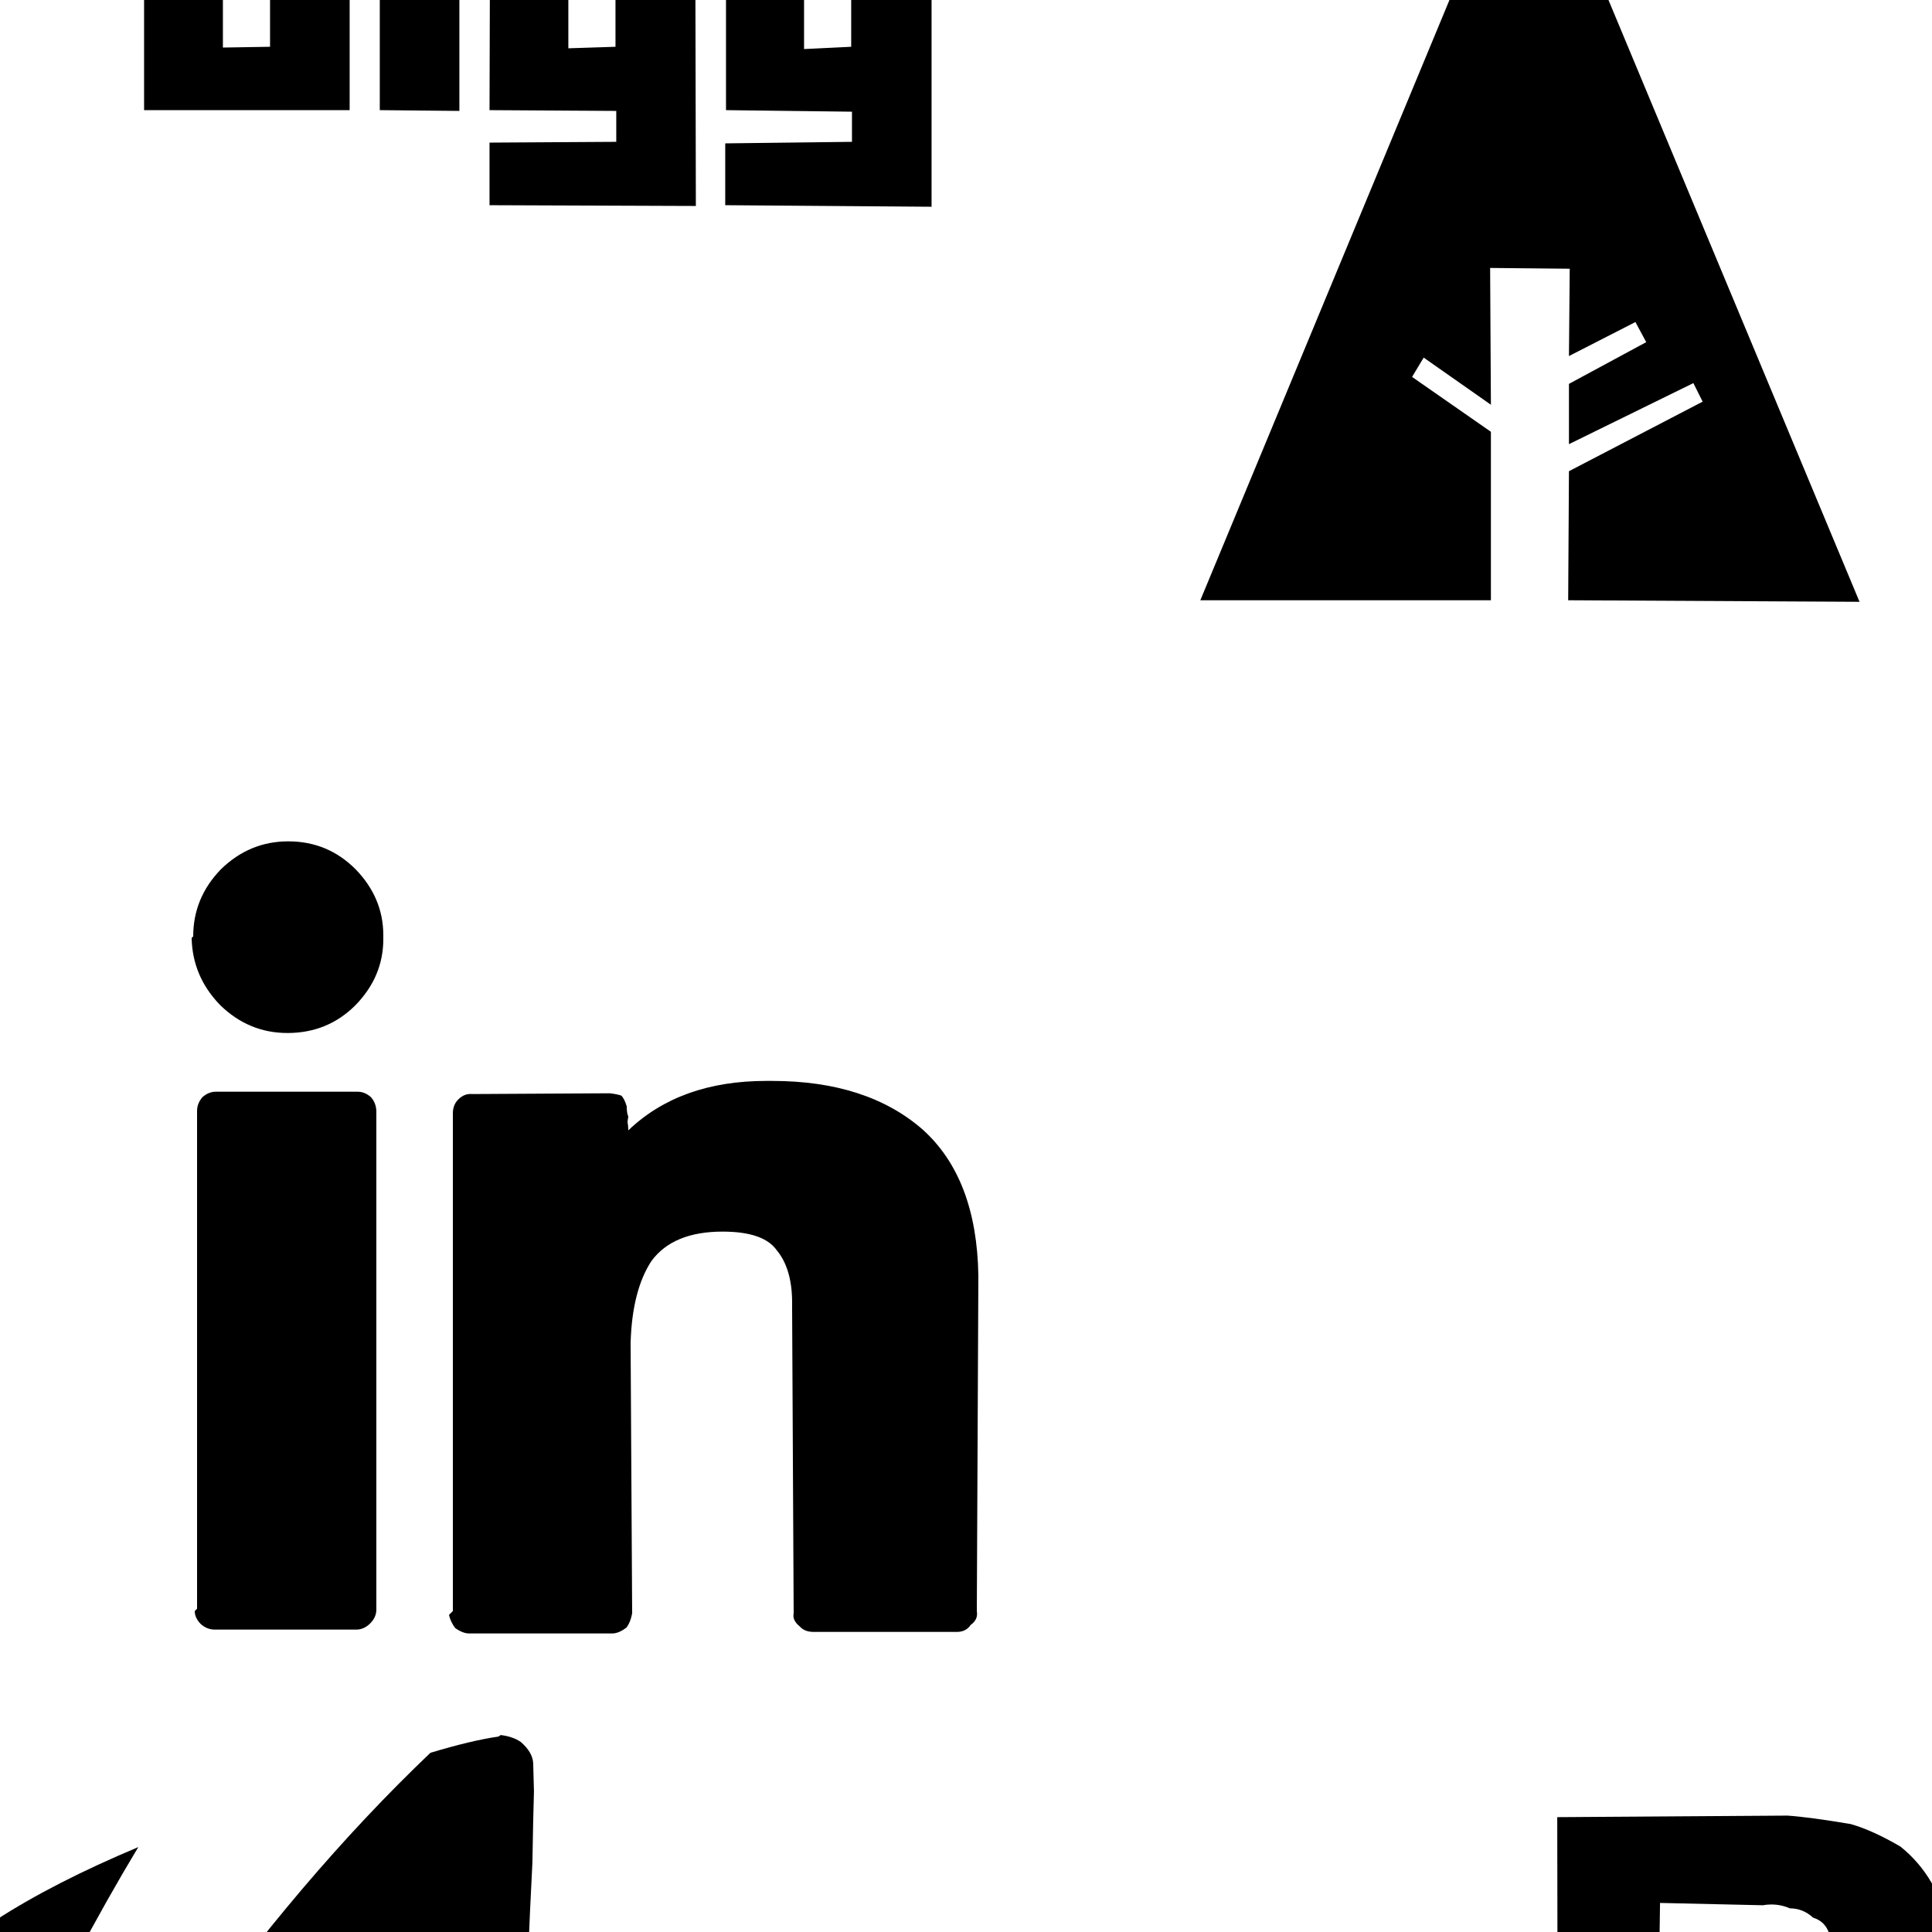 <?xml version="1.0" encoding="UTF-8" standalone="no"?>
<svg
   xmlns:dc="http://purl.org/dc/elements/1.1/"
   xmlns:cc="http://creativecommons.org/ns#"
   xmlns:rdf="http://www.w3.org/1999/02/22-rdf-syntax-ns#"
   xmlns:svg="http://www.w3.org/2000/svg"
   xmlns="http://www.w3.org/2000/svg"
   xmlns:sodipodi="http://sodipodi.sourceforge.net/DTD/sodipodi-0.dtd"
   xmlns:inkscape="http://www.inkscape.org/namespaces/inkscape"
   viewBox="-500 -500 5000 5000"
   width="25"
   height="25"
   id="svg4893"
   version="1.1"
   inkscape:version="0.91 r13725"
   sodipodi:docname="socicon_new.svg">
  <defs
     id="defs5165" />
  <sodipodi:namedview
     pagecolor="#ffffff"
     bordercolor="#666666"
     borderopacity="1"
     objecttolerance="10"
     gridtolerance="10"
     guidetolerance="10"
     inkscape:pageopacity="0"
     inkscape:pageshadow="2"
     inkscape:window-width="1591"
     inkscape:window-height="998"
     id="namedview5163"
     showgrid="false"
     inkscape:zoom="9.44"
     inkscape:cx="12.5"
     inkscape:cy="12.5"
     inkscape:window-x="63"
     inkscape:window-y="24"
     inkscape:window-maximized="0"
     inkscape:current-layer="svg4893" />
  <g
     id="g4895"
     transform="matrix(1,0,0,-1,0,3531.39)">
    <path
       unicode="j"
       d="m -4,1604 4,4 q 0,100 72,174 74,72 174,72 102,0 174,-72 72,-74 72,-171 l 0,-5 0,-5 q 0,-97 -72,-171 -72,-72 -176,-72 -100,0 -174,72 -72,74 -74,174 z m 8,-1742 6,6 0,1288 q 0,20 14,36 16,14 34,14 l 368,0 q 18,0 34,-14 14,-16 14,-38 l 0,-1288 q 0,-20 -16,-36 -16,-16 -36,-16 l -366,0 q -20,0 -36,14 -16,16 -16,34 z m 658,-10 10,10 0,1288 q 0,22 14,36 16,16 36,14 l 356,2 q 18,-2 30,-6 8,-8 14,-28 0,-18 4,-26 l -2,-14 q 2,-10 2,-22 134,128 357,128 l 7,0 8,0 q 246,0 390,-126 140,-126 144,-378 l -4,-868 q 4,-22 -16,-36 -12,-18 -36,-18 l -370,0 q -24,0 -36,14 -20,16 -16,34 l -4,788 0,16 q 0,88 -40,136 -34,48 -140,48 -128,0 -184,-76 -50,-76 -54,-212 l 4,-700 q -4,-22 -14,-36 -20,-16 -38,-16 l -370,0 q -16,0 -36,14 -12,16 -16,34 z"
       id="path4897"
       inkscape:connector-curvature="0" />
  </g>
  <g
     id="g4899"
     transform="matrix(1,0,0,-1,-12966.102,-769.458)">
    <path
       d="m -6,1914 2,-392 4,4 q 224,-2 436,-60 212,-60 394,-166 178,-108 332,-260 150,-154 258,-334 104,-184 166,-396 54,-216 58,-440 l 388,-2 q 4,280 -74,544 -68,266 -204,490 -128,224 -320,412 -184,190 -412,320 -220,134 -488,206 -260,74 -540,74 z M 0,828 4,832 Q 194,832 370,760 542,688 678,552 812,416 884,240 956,66 956,-128 l 392,0 q 0,182 -50,358 -48,174 -134,324 -88,146 -212,272 -124,124 -272,212 -148,86 -322,136 -174,46 -358,48 L 0,828 Z M 4,146 Q 4,34 84,-46 q 80,-80 192,-80 112,0 192,80 80,80 80,192 0,112 -80,192 -80,80 -192,80 Q 164,418 84,338 4,258 4,146 Z"
       id="path4901"
       inkscape:connector-curvature="0" />
  </g>
  <g
     id="g4903"
     transform="matrix(1,0,0,-1,-13199.153,-3184.712)">
    <path
       d="m 78,228 q 0,-26 10,-51 10,-25 28,-42 18,-17 42,-28 24,-11 52,-11 l 1850,0 q 28,0 52,11 24,11 42,28 18,17 28,42 10,25 10,51 l 0,1322 q 0,28 -10,52 -10,24 -28,42 -18,18 -42,28 -24,10 -52,10 l -1850,0 q -28,0 -52,-10 -24,-10 -42,-28 -18,-18 -28,-42 -10,-24 -10,-52 L 78,228 Z m 132,94 0,852 506,-344 z m 0,1012 0,216 1850,0 0,-214 -4,4 -922,-636 z m 94,-1106 524,526 308,-210 304,210 526,-526 -1662,0 z m 1246,604 510,350 0,-860 z"
       id="path4905"
       inkscape:connector-curvature="0" />
  </g>
  <g
     id="g4907"
     transform="matrix(1,0,0,-1,-12923.729,1836.475)">
    <path
       d="m 10,122 2,0 1190,-250 0,2048 L 10,1690 10,122 Z m 330,762 2,4 q 0,162 76,262 76,102 200,100 116,2 190,-96 70,-92 72,-254 -2,-162 -74,-262 -78,-98 -198,-100 -118,0 -192,96 -78,96 -76,250 z m 126,4 2,4 q 2,-102 38,-162 40,-60 100,-60 64,0 102,56 36,60 38,160 -2,106 -36,166 -38,60 -100,58 -66,2 -104,-60 -40,-60 -40,-162 z m 798,584 2,-404 2,4 136,-86 q 10,-4 14,-2 l 606,404 q -4,34 -24,56 -28,28 -46,24 z m 2,-1092 2,4 650,-2 q 44,0 78,28 26,28 30,84 l -4,736 q -584,-392 -590,-394 -16,-14 -40,0 l -122,88 z"
       id="path4909"
       inkscape:connector-curvature="0" />
  </g>
  <g
     id="g4911"
     transform="matrix(1,0,0,-1,-12902.543,5332.237)">
    <path
       unicode="2"
       d="m -2,1564 2,2 q 0,-106 74,-182 74,-74 180,-74 104,0 180,74 72,74 74,180 -2,104 -74,180 -76,72 -180,74 -108,-2 -182,-74 -76,-76 -74,-180 z m 760,-8 2,2 q 0,-104 74,-182 74,-72 180,-74 106,2 180,74 74,76 74,180 0,106 -76,180 -74,74 -180,74 -106,0 -180,-74 -74,-74 -74,-180 z m 2,-668 0,2 q 2,-104 74,-180 76,-72 180,-74 108,0 180,74 76,74 76,180 0,106 -76,180 -74,74 -180,74 -106,0 -180,-76 -74,-74 -74,-180 z m 762,658 2,2 q 0,-104 74,-182 74,-72 180,-74 104,2 180,74 72,76 74,180 -2,106 -74,180 -76,74 -180,74 -108,0 -182,-74 -76,-74 -74,-180 z m 2,-668 2,2 q 2,-104 74,-180 76,-72 180,-74 106,0 180,74 74,74 74,180 0,106 -74,180 -74,74 -180,74 -106,0 -182,-76 -74,-74 -74,-180 z m 4,-666 2,2 q 0,-106 74,-182 74,-74 180,-74 104,0 180,74 72,74 74,180 -2,104 -74,180 -76,72 -180,74 -108,-2 -182,-74 -76,-76 -74,-180 z"
       id="path4913"
       inkscape:connector-curvature="0" />
  </g>
  <g
     id="g4915"
     transform="matrix(1,0,0,-1,-12817.797,7408.509)">
    <path
       unicode="3"
       d="M -14,792 0,808 Q 0,668 70,548 138,428 258,358 q 116,-68 258,-68 112,0 218,48 98,48 176,134 l 110,-166 108,170 q 66,-88 176,-140 98,-48 222,-50 134,0 258,68 112,70 188,190 62,118 70,258 -8,182 -116,326 32,116 90,168 l -348,-2 -16,2 q -2,14 -26,32 -8,16 -66,48 -42,28 -116,54 -58,18 -184,40 -108,12 -258,16 -106,-4 -210,-12 -90,-14 -162,-28 -58,-20 -118,-38 -44,-24 -82,-42 -20,-24 -48,-38 -12,-20 -26,-28 l 0,-14 -360,2 Q 52,1238 90,1102 -10,962 -14,792 Z m 100,-4 6,0 q -4,174 122,294 116,124 292,122 166,2 292,-122 Q 914,962 918,788 914,618 796,494 670,376 502,374 326,374 208,494 82,616 86,788 Z m 158,-2 4,2 q 4,-102 72,-174 76,-74 174,-74 106,0 174,72 78,72 72,176 6,100 -72,176 -68,68 -176,72 -96,-4 -176,-74 -66,-76 -72,-176 z m 74,-6 6,2 q -4,76 48,122 48,54 120,52 70,0 120,-52 52,-50 50,-122 2,-70 -50,-122 -50,-50 -122,-50 -70,0 -122,50 -48,50 -50,120 z m 86,-4 2,4 q 0,-34 24,-58 24,-26 58,-26 36,0 58,24 26,26 26,58 0,36 -26,60 -24,24 -58,24 -34,0 -60,-26 -24,-24 -24,-60 z m 90,488 q 4,6 16,16 10,10 54,36 40,26 92,46 50,18 138,36 86,14 186,16 l 32,-2 q 102,2 184,-16 90,-12 140,-38 54,-20 92,-44 38,-20 54,-38 l 16,-12 q -8,-2 -22,2 -14,0 -56,-2 -40,-4 -82,-12 -40,-12 -92,-38 -54,-30 -98,-70 -44,-44 -86,-116 -42,-76 -68,-168 -26,92 -68,168 -42,70 -88,114 -46,38 -96,70 -50,24 -94,36 -46,6 -82,12 -36,2 -56,2 z m 580,-496 4,0 q 0,174 120,294 122,124 292,122 172,2 292,-122 122,-120 122,-294 0,-170 -122,-294 -120,-118 -292,-120 -172,0 -294,120 -122,122 -122,294 z m 162,-2 4,2 q 0,-102 72,-174 74,-74 174,-74 106,0 174,72 76,72 74,176 0,100 -74,176 -72,68 -174,72 -104,-4 -176,-74 -74,-76 -74,-176 z m 72,-6 4,2 q 0,74 50,122 52,52 120,52 74,0 120,-52 54,-50 52,-122 0,-70 -52,-122 -50,-50 -120,-50 -72,0 -122,50 -52,52 -52,120 z m 86,-2 2,4 q 0,-36 24,-58 24,-28 58,-26 36,-2 58,24 26,24 26,58 0,34 -26,60 -24,22 -58,24 -34,-2 -60,-26 -24,-26 -24,-60 z"
       id="path4917"
       inkscape:connector-curvature="0" />
  </g>
  <g
     id="g4919"
     transform="matrix(1,0,0,-1,9894.068,10247.492)">
    <path
       unicode="4"
       d="m 30,-92 344,0 198,944 q 62,278 276,552 216,278 420,278 170,0 170,-218 0,-116 -56,-344 l -84,-382 q -70,-328 -70,-500 0,-170 90,-268 92,-100 244,-100 210,0 448,208 l -64,108 q -132,-84 -238,-84 -130,0 -130,174 0,168 48,386 l 94,436 q 68,290 66,404 2,408 -394,408 -372,0 -672,-498 l -36,0 96,464 -680,0 -36,-154 32,0 q 254,0 256,-176 -2,-64 -22,-166 z"
       id="path4921"
       inkscape:connector-curvature="0" />
  </g>
  <g
     id="g4923"
     transform="matrix(1,0,0,-1,14661.017,-1934.712)">
    <path
       unicode="5"
       d="m -14,476 14,16 q 0,-80 58,-140 56,-54 138,-56 70,0 126,46 52,46 66,116 l 284,0 q 16,-134 112,-226 104,-92 236,-92 140,0 236,92 104,92 112,226 l 292,0 q 6,-70 66,-116 48,-46 126,-46 74,0 138,56 50,58 58,136 -8,84 -58,138 -64,60 -138,58 -80,0 -126,-48 -62,-46 -66,-116 l -294,0 q -2,110 -82,194 l 250,244 q 50,-40 128,-36 64,6 122,56 48,58 56,138 -8,82 -58,138 -64,56 -138,56 -88,0 -138,-58 -58,-50 -56,-122 -14,-72 34,-128 L 1232,756 q -74,64 -186,76 l 4,416 q 64,14 116,66 40,56 46,126 -6,82 -58,138 -62,58 -138,58 -86,0 -138,-58 -64,-56 -58,-138 -6,-72 46,-126 40,-54 116,-66 L 976,828 Q 876,818 788,752 L 550,996 q 34,58 34,128 -10,72 -56,122 -62,56 -138,56 -86,0 -138,-58 -62,-56 -58,-138 -4,-82 56,-138 46,-52 122,-58 66,-4 128,36 L 738,702 Q 672,618 656,508 l -282,0 q -18,70 -66,116 -60,46 -126,46 -86,0 -138,-56 -64,-58 -58,-138 z"
       id="path4925"
       inkscape:connector-curvature="0" />
  </g>
  <g
     id="g4927"
     transform="matrix(1,0,0,-1,13495.763,-5070.305)">
    <path
       unicode="6"
       d="m -14,760 14,6 q 4,-28 22,-50 22,-22 54,-30 32,-6 62,2 30,8 52,32 4,2 8,12 6,8 8,14 8,6 24,8 l 728,-12 q 8,2 10,10 -6,26 0,36 -2,8 0,8 -4,2 -10,2 L 220,788 q -6,0 -12,10 0,30 -32,54 -26,24 -72,24 -30,0 -64,-16 -26,-16 -44,-44 -10,-28 -10,-56 z m 704,268 12,12 q 0,-20 16,-32 26,-28 62,-14 10,6 14,6 -2,0 12,-10 L 976,856 q 8,-6 10,0 12,16 22,26 4,4 2,4 0,4 -2,4 -2,4 -6,4 -2,2 -4,2 l -4,2 -166,118 q -2,2 -8,4 -6,4 -8,4 -2,2 -4,6 -2,6 2,8 l 0,6 q -2,26 -20,38 -18,16 -42,16 -34,0 -50,-32 -10,-18 -8,-38 z m 54,-480 8,6 q -4,-36 28,-58 28,-22 66,-16 24,8 44,30 12,26 12,52 -6,8 4,8 20,16 98,56 l 0,12 q -10,4 -4,2 -18,12 -18,20 -10,6 -8,4 -6,2 -6,-2 l -90,-52 q -2,-6 -14,-2 -32,26 -78,8 -36,-22 -42,-68 z m 240,200 10,2 q -4,-34 20,-68 34,-56 120,-62 l 4,2 18,0 -10,0 q 52,2 86,30 44,24 54,68 18,40 0,80 -10,40 -50,64 -36,28 -92,28 -36,-4 -78,-22 -34,-20 -60,-52 -18,-34 -22,-70 z m 56,370 12,12 q 12,-50 68,-68 4,0 8,-12 l -14,-112 q 4,-8 2,-10 8,-4 8,-2 28,2 36,0 12,-2 6,0 8,0 2,6 4,76 -4,114 6,4 4,10 10,0 12,6 14,-2 10,2 24,6 28,20 34,26 26,66 8,32 -18,62 -12,26 -50,38 -12,4 -38,4 -46,-2 -80,-40 -28,-44 -18,-96 z m 212,-510 8,4 q -10,-4 0,-8 l 28,-20 q 8,-2 4,-4 4,-4 0,-8 l 0,-8 q 0,-8 4,-22 14,-26 36,-26 22,-2 36,12 16,14 16,36 0,22 -16,38 -16,12 -38,10 -20,-8 -36,12 l -2,2 q -2,0 -4,2 -4,4 -8,4 -6,0 -10,-6 -6,-8 -18,-18 z m 6,254 14,2 0,-4 q 0,0 2,-4 l 4,-2 q 0,-2 4,-4 6,-10 14,-18 0,-4 2,-4 l 2,0 4,2 q 0,2 4,2 l 238,156 q 8,0 16,-6 46,-26 80,6 32,18 30,52 4,28 -20,56 -18,20 -54,24 -34,-4 -60,-28 -20,-30 -16,-62 4,-12 -6,-12 -86,-54 -254,-152 0,-6 -4,-4 z m 46,-164 6,8 q -6,-4 6,-8 l 474,10 8,-4 q 6,-10 6,-14 l 4,-12 q 8,-18 24,-30 30,-24 70,-18 34,4 56,30 24,26 22,60 2,34 -22,62 -20,24 -56,32 -4,-2 -18,0 -30,-4 -56,-20 -22,-20 -32,-48 -2,-12 -12,-10 l -474,4 q -4,2 -2,-18 -2,-4 -4,-24 z"
       id="path4929"
       inkscape:connector-curvature="0" />
  </g>
  <g
     id="g4931"
     transform="matrix(1,0,0,-1,-11949.153,9675.458)">
    <path
       unicode="7"
       d="m 48,1712 30,22 q -6,-20 20,-114 16,-56 44,-134 30,-76 36,-100 8,-18 18,-62 16,-42 18,-60 6,-6 6,-12 10,-4 6,-6 24,-40 40,-118 24,-78 28,-98 4,-6 6,-12 8,-4 6,-6 6,-6 4,-18 6,-12 6,-16 36,-100 68,-206 34,-106 74,-244 40,-136 66,-220 8,-26 24,-82 16,-56 26,-94 12,-36 28,-86 18,-48 32,-80 14,-30 34,-56 18,-26 38,-34 10,-4 24,-6 16,0 34,2 22,2 38,6 20,2 46,12 30,6 48,16 20,2 52,16 34,8 54,16 l 636,198 q 4,2 84,22 80,22 128,40 46,18 54,34 0,2 6,2 4,2 6,2 l 0,4 -4,0 q 2,4 6,4 l 6,2 q 16,20 18,56 l 0,20 2,16 q 0,24 -10,50 -10,34 -14,46 l 4,10 q -2,10 -8,22 -4,12 -6,16 -2,8 -4,28 -2,18 -6,28 l -4,12 0,2 -6,12 q -6,18 -6,14 l -6,14 q -6,18 -8,12 0,-2 -8,12 -10,16 -12,8 -2,-4 -14,6 -10,14 -16,2 l -18,2 0,-2 -20,0 -20,-4 q 0,-4 -24,-8 l -24,-6 q 0,-6 -24,-8 l -26,-8 q -534,-172 -556,-176 -2,-2 -12,-4 -6,-6 -12,-6 -4,-2 -12,-2 -4,0 -12,2 l -240,764 q -18,56 -54,180 -38,128 -56,192 -10,28 -26,82 -18,58 -26,88 -12,32 -26,72 -16,40 -32,64 -18,22 -36,34 -16,6 -44,8 -70,-2 -182,-38 -116,-38 -188,-70 -12,-6 -26,-10 -16,-8 -24,-10 l -16,-8 q -12,-10 -22,-24 -12,-18 -14,-24 z"
       id="path4933"
       inkscape:connector-curvature="0" />
  </g>
  <g
     id="g4935"
     transform="matrix(1,0,0,-1,14067.797,9611.898)">
    <path
       unicode="8"
       d="m 8,914 12,12 Q 18,902 34,872 174,702 460,584 366,266 480,62 q 70,-128 198,-174 114,-40 208,4 94,46 108,156 0,18 2,40 l -2,384 2,2 q 0,-2 54,-14 l -2,-374 q 0,-126 88,-184 90,-54 198,-24 134,32 206,150 130,178 62,468 -2,40 -22,84 154,58 252,136 112,74 168,152 34,40 4,72 -18,26 -70,0 4,-6 -6,-6 2,-8 -8,-8 0,-6 -14,-4 l 4,788 q -4,88 -50,140 -54,62 -124,58 l -1440,4 q -72,-4 -136,-58 -54,-62 -58,-140 l 4,-798 -4,6 q -6,4 -10,6 l -8,4 Q 54,952 32,944 8,938 8,914 Z m 216,-80 0,14 2,768 q -2,106 32,146 30,40 126,40 l 1266,0 q 90,0 118,-42 32,-42 30,-144 l 2,-764 q -50,-26 -100,-48 -52,-20 -92,-34 -42,-12 -92,-22 -54,-8 -84,-12 -32,-4 -80,-6 l -70,0 -64,0 q -48,2 -52,2 -70,2 -98,-22 -30,-28 -32,-76 -26,14 -68,56 -10,4 -12,10 -34,30 -104,30 -6,-4 -52,-4 -52,-4 -68,-4 l -68,0 q -54,0 -84,4 -32,2 -82,10 -54,6 -92,20 -42,10 -88,32 -52,18 -94,46 z m 266,202 0,6 q 2,-90 70,-158 72,-64 170,-66 102,0 170,64 72,66 70,158 2,92 -70,158 -68,64 -170,64 -98,0 -170,-66 -68,-66 -70,-160 z m 562,-2 6,4 q 0,-92 70,-162 70,-64 170,-66 98,2 170,66 68,68 70,160 -2,94 -72,158 -72,66 -170,66 -102,0 -172,-66 -72,-66 -72,-160 z"
       id="path4937"
       inkscape:connector-curvature="0" />
  </g>
  <g
     id="g4939"
     transform="matrix(1,0,0,-1,15084.746,4463.593)">
    <path
       unicode="9"
       d="m 2,874 8,8 0,-8 q 2,-6 2,-8 l 4,-4 q 2,-4 6,-6 4,-4 6,-4 2,-2 8,-4 4,-2 6,-2 L 936,428 q 72,-34 142,-2 l 898,420 q 12,4 20,10 16,12 16,22 0,14 -16,24 -4,4 -16,10 l -160,74 q -30,14 -70,14 -36,0 -70,-16 L 1076,702 q -72,-34 -140,-2 L 336,982 q -72,32 -146,0 L 40,910 q -2,0 -10,-4 -8,-2 -10,-4 -4,-2 -8,-6 -6,-4 -8,-10 -2,-4 -2,-12 z m 8,-546 6,10 q 2,-6 2,-10 2,-2 2,-6 4,-4 4,-6 2,-2 6,-4 4,-2 6,-4 2,0 8,-2 4,-2 6,-4 l 894,-416 q 72,-34 142,-2 l 900,420 q 14,6 20,10 14,10 14,22 0,14 -16,22 -4,6 -16,8 l -160,76 q -32,12 -70,14 -34,-2 -70,-18 L 1084,156 q -72,-32 -140,-2 L 344,436 q -72,32 -146,0 L 48,364 q -2,0 -10,-4 -8,-2 -10,-6 -4,0 -8,-6 -6,-2 -8,-8 -2,-4 -2,-12 z m 6,1118 2,4 q 0,-12 12,-20 4,-4 30,-16 L 952,996 q 72,-32 142,0 l 894,418 q 18,8 28,16 22,18 0,38 -10,6 -28,16 l -892,414 q -36,18 -76,18 -36,0 -74,-16 L 56,1484 q -24,-12 -28,-16 -14,-10 -12,-22 z"
       id="path4941"
       inkscape:connector-curvature="0" />
  </g>
  <g
     id="g4943"
     transform="matrix(1,0,0,-1,14978.814,205.119)">
    <path
       unicode=":"
       d="m 0,80 422,58 Q 554,26 716,-36 q 164,-62 342,-62 202,0 382,78 184,78 316,212 132,132 210,318 78,182 78,386 0,200 -78,386 -78,182 -210,318 -132,130 -316,212 -182,74 -382,78 -202,-4 -384,-78 Q 492,1730 360,1600 228,1462 150,1282 72,1094 72,896 72,676 160,484 Z m 670,320 2,0 0,988 372,-4 q 258,4 402,-134 146,-128 146,-352 0,-222 -148,-358 -148,-140 -406,-138 z m 264,244 2,4 110,-2 q 126,2 200,64 78,64 78,180 l 0,2 q 0,116 -78,180 -76,64 -200,64 l -112,0 0,-492 z"
       id="path4945"
       inkscape:connector-curvature="0" />
  </g>
  <g
     id="g4947"
     transform="matrix(1,0,0,-1,-6377.119,-5388.102)">
    <path
       unicode=";"
       d="m -26,1332 30,34 q 14,-54 38,-110 24,-54 66,-130 38,-74 54,-102 96,-174 192,-306 90,-132 206,-236 104,-96 254,-138 144,-40 302,-26 38,4 62,34 14,28 20,66 -6,32 6,78 0,40 22,66 12,12 38,18 12,0 34,-2 6,-8 34,-22 8,-20 28,-28 0,-14 26,-34 8,-28 22,-30 120,-152 244,-160 56,14 120,12 40,-10 122,-4 54,-2 116,24 2,14 20,38 -10,18 -8,44 -24,20 -22,40 -24,14 -30,42 -34,20 -28,34 -52,44 -118,126 -96,72 -110,108 -28,14 -18,42 -16,14 8,46 0,18 18,38 -4,4 32,42 12,24 28,32 6,22 70,88 36,56 76,98 14,30 56,94 18,52 42,112 -18,30 -34,48 -42,12 -62,12 -44,-4 -74,-6 -56,-4 -64,0 -34,-4 -86,4 -74,6 -104,-2 -54,-10 -66,-48 -68,-128 -106,-222 -62,-94 -114,-174 -22,-16 -24,-32 -26,-14 -32,-28 -28,-12 -34,-12 -28,2 -28,22 -34,34 -28,84 -14,50 0,88 -10,36 6,100 0,66 6,118 -8,54 -20,96 -20,18 -28,26 -24,12 -42,16 -34,4 -38,6 -18,0 -46,2 -44,0 -40,0 -42,-2 -76,-2 -48,0 -78,-2 -42,0 -74,-10 -44,-10 -68,-32 -30,-18 -12,-36 6,-16 38,-24 18,-10 48,-30 14,-22 16,-50 20,-174 -6,-340 -24,-66 -74,-36 -46,22 -66,68 -10,8 -8,14 -96,124 -210,378 -28,36 -60,46 -44,6 -96,4 -66,-10 -80,-6 -18,-4 -44,0 -36,0 -54,2 -30,-2 -48,-4 -30,-6 -36,-22 -18,-18 -6,-44 z"
       id="path4949"
       inkscape:connector-curvature="0" />
  </g>
  <g
     id="g4951"
     transform="matrix(1,0,0,-1,-10762.712,-3905.051)">
    <path
       unicode="&lt;"
       horiz-adv-x="2420"
       d="M 62,210 854,884 62,1572 62,210 Z m 52,-90 q 10,-10 23,-18 13,-8 28,-14 15,-6 30,-9 15,-3 31,-3 l 1966,0 q 16,0 32,3 16,3 30,9 14,6 27,14 13,8 25,18 L 1494,816 1210,568 926,816 Z m 0,1552 1096,-940 1096,940 q -12,10 -25,18 -13,8 -27,14 -14,6 -29,9 -15,3 -33,3 l -1966,0 q -16,0 -31,-3 -15,-3 -30,-9 -15,-6 -28,-14 -13,-8 -23,-18 z m 1452,-788 792,-674 0,1362 z"
       id="path4953"
       inkscape:connector-curvature="0" />
  </g>
  <g
     id="g4955"
     transform="matrix(1,0,0,-1,-10677.966,-1574.542)">
    <path
       unicode="&gt;"
       d="M 4,150 Q 2,94 24,44 46,-6 82,-43 q 36,-37 87,-59 51,-22 105,-22 52,0 94,16 42,16 78,45 36,29 60,68 24,39 36,83 54,-14 113,-13 59,1 114,16 55,15 107,44 52,29 94,73 l 456,454 -2,0 -200,200 -456,-454 q -22,-24 -54,-36 -32,-12 -63,-12 -31,0 -63,12 -32,12 -54,38 -28,24 -39,55 -11,31 -12,63 -1,32 12,63 13,31 37,55 l 16,16 -202,200 -14,-14 Q 286,804 258,752 230,700 214,644 198,588 199,530 200,472 212,416 168,404 129,380 90,356 63,321 36,286 19,242 2,198 4,150 Z m 2,1492 q 0,56 21,106 21,50 58,87 37,37 87,59 50,22 106,22 52,0 96,-18 44,-18 81,-49 37,-31 60,-72 23,-41 33,-91 54,14 112,13 58,-1 112,-16 54,-15 105,-44 51,-29 93,-73 l 18,-16 -204,-202 -14,16 q -26,26 -56,38 -30,12 -63,12 -33,0 -63,-13 -30,-13 -56,-37 -24,-24 -37,-55 -13,-31 -12,-63 1,-32 12,-63 11,-31 39,-55 L 570,1088 988,674 784,472 332,926 q -48,46 -77,100 -29,54 -44,113 -15,59 -12,119 3,60 17,118 -44,10 -83,35 -39,25 -67,60 -28,35 -45,79 -17,44 -15,92 z m 588,-530 204,-202 452,454 q 26,24 56,37 30,13 63,13 33,0 63,-13 30,-13 56,-37 24,-24 37,-55 13,-31 12,-63 -1,-32 -12,-63 -11,-31 -39,-55 l -12,-16 198,-202 18,16 q 44,46 74,99 30,53 44,111 14,58 14,118 0,60 -20,118 54,6 96,30 42,24 75,60 33,36 50,82 17,46 19,98 -2,56 -22,106 -20,50 -58,87 -38,37 -87,59 -49,22 -107,22 -50,0 -97,-18 -47,-18 -83,-50 -36,-32 -60,-75 -24,-43 -30,-93 -60,16 -119,18 -59,2 -118,-13 -59,-15 -112,-44 -53,-29 -101,-75 l -36,-40 z m 440,-890 16,-14 q 44,-46 100,-76 56,-30 114,-44 58,-14 120,-12 62,2 118,20 12,-48 35,-88 23,-40 59,-69 36,-29 80,-46 44,-17 96,-17 54,0 105,22 51,22 87,59 36,37 58,87 22,50 20,106 2,52 -17,98 -19,46 -49,82 -30,36 -74,60 -44,24 -92,30 12,56 12,113 0,57 -16,113 -16,56 -44,107 -28,51 -74,95 l -38,38 -416,416 -198,-202 450,-454 q 28,-24 39,-55 11,-31 12,-63 1,-32 -12,-63 -13,-31 -37,-55 -26,-26 -56,-38 -30,-12 -63,-12 -33,0 -63,12 -30,12 -56,38 l -14,14 z"
       id="path4957"
       inkscape:connector-curvature="0" />
  </g>
  <g
     id="g4959"
     transform="matrix(1,0,0,-1,-10974.577,3637.322)">
    <path
       unicode="A"
       d="m -8,484 8,8 Q 0,368 50,250 102,136 182,52 q 84,-80 190,-132 110,-48 220,-50 l 822,2 9,0 q 117,0 229,50 114,48 200,134 84,82 138,200 50,114 52,242 l -2,488 0,8 q 0,70 -32,104 -27,38 -102,38 l -8,0 -88,2 -7,0 q -59,0 -93,34 -38,34 -38,84 l 0,58 q 0,140 -92,280 -92,142 -232,228 -135,88 -268,88 l -6,0 -432,2 Q 508,1910 386,1862 266,1810 180,1724 94,1636 42,1516 -8,1394 -8,1262 l 0,-778 z m 524,22 6,2 q 0,46 34,80 36,30 82,32 l 740,-2 5,0 q 43,0 79,-32 30,-30 34,-80 -4,-46 -34,-82 -40,-30 -84,-32 l -742,2 -5,0 q -43,0 -81,32 -30,30 -34,80 z m 0,742 4,4 0,9 q 0,44 36,75 27,36 73,36 l 9,0 366,4 q 52,-4 84,-36 36,-38 36,-81 l 0,-10 q 0,-50 -36,-81 -31,-38 -75,-38 l -9,0 -368,-4 q -52,4 -84,36 -38,40 -36,86 z"
       id="path4961"
       inkscape:connector-curvature="0" />
  </g>
  <g
     id="g4963"
     transform="matrix(1,0,0,-1,-10593.221,1073.763)">
    <path
       unicode="B"
       d="M -2,1244 Q 0,1068 78,896 180,680 362,534 q 20,-10 28,-24 12,-14 14,-34 2,-20 2,-36 0,-14 -2,-40 -2,-24 -2,-36 -2,-20 -22,-186 -18,-164 -24,-252 78,46 260,168 180,124 286,176 182,-30 364,-32 l 24,2 q 194,0 388,58 198,52 366,158 l 0,1406 -1798,2 Q 138,1718 76,1596 14,1468 2,1334 l 2,2 q -4,-46 -6,-92 z m 404,-92 q 2,18 0,26 l 4,10 q 2,92 40,176 40,86 106,154 108,116 264,178 152,62 320,64 l 18,0 18,0 q 296,0 516,-160 106,-78 176,-196 58,-112 62,-230 l -4,-16 0,-6 q 0,-139 -88,-262 -84,-124 -220,-198 -148,-84 -330,-108 -58,-8 -124,-8 -110,0 -228,26 -170,44 -312,146 -102,82 -166,192 -50,108 -52,212 z"
       id="path4965"
       inkscape:connector-curvature="0" />
  </g>
  <g
     id="g4967"
     transform="matrix(1,0,0,-1,-10529.661,6730.542)">
    <path
       unicode="C"
       d="m -12,902 q 0,-64 32,-118 l 12,10 q 30,-52 80,-82 -4,-36 -6,-74 2,-122 70,-234 Q 248,294 378,208 506,126 670,80 834,36 1012,36 l 12,0 q 246,0 456,84 212,82 330,224 120,138 120,299 l 0,5 0,2 q 0,28 -8,66 54,30 86,82 32,54 32,112 l 0,6 q 0,90 -68,156 -66,64 -158,64 l -2,0 q -92,0 -156,-62 -122,76 -276,122 -152,42 -320,48 l 122,398 342,-74 0,-8 q 0,-72 54,-128 54,-50 130,-54 l 2,4 10,0 q 70,0 120,54 52,50 52,128 0,78 -56,128 -52,54 -125,54 l -5,0 -6,2 q -72,-4 -126,-54 -28,-32 -40,-66 l -370,82 q -12,4 -24,-2 -10,-6 -14,-18 L 990,1242 q -370,-8 -622,-174 -70,64 -152,64 l -2,0 q -94,0 -160,-70 -66,-68 -66,-160 z m 594,-94 4,2 q 0,58 36,94 42,42 92,42 l 2,0 q 52,0 92,-40 38,-40 40,-96 -2,-54 -38,-92 -38,-38 -89,-38 l -5,0 -2,0 q -52,0 -94,38 -36,36 -38,90 z m 86,-450 8,4 q -2,14 8,22 8,10 22,10 12,0 22,-8 76,-78 282,-78 l -2,-2 4,-2 q 196,0 280,84 6,8 20,10 12,-2 22,-8 6,-10 8,-22 -2,-14 -10,-22 -102,-102 -326,-102 l -2,-4 q -4,0 -4,-2 l -4,0 q -222,0 -318,98 -12,8 -10,22 z m 512,448 2,0 q 2,56 36,92 40,40 89,40 l 5,0 4,0 q 50,0 92,-40 34,-38 38,-92 -2,-56 -38,-94 -44,-40 -94,-40 l -2,0 q -54,0 -94,38 -38,40 -38,96 z"
       id="path4969"
       inkscape:connector-curvature="0" />
  </g>
  <g
     id="g4971"
     transform="matrix(1,0,0,-1,-9766.949,9357.661)">
    <path
       unicode="D"
       d="m -4,892 4,4 Q 0,688 80,498 162,310 298,172 436,34 624,-46 q 190,-82 398,-82 208,0 398,80 188,82 326,218 136,138 218,326 80,190 80,398 0,208 -80,398 -82,188 -220,326 -136,136 -326,218 -190,80 -398,80 -208,0 -398,-80 Q 434,1754 296,1616 158,1480 78,1290 -4,1100 -4,892 Z m 142,-8 6,8 0,12 0,12 28,2 q 15,-1 33,-1 18,0 39,1 62,0 192,10 126,8 292,36 158,30 312,72 40,-80 70,-148 -16,0 -34,-12 Q 966,846 868,786 766,736 694,668 616,610 560,548 498,494 456,430 410,376 394,344 374,322 364,300 256,420 198,568 138,720 138,884 Z m 14,176 4,4 q 42,200 170,362 126,160 312,248 180,-254 324,-506 -184,-50 -384,-76 -202,-28 -286,-28 -68,-4 -110,-4 l -30,0 z m 314,-876 6,6 q 6,14 16,32 10,16 40,60 30,40 64,82 34,38 92,94 56,50 122,100 62,42 156,94 88,42 192,82 -2,-6 2,0 0,-4 2,0 Q 1290,384 1344,72 1184,0 1011,0 l -9,0 -6,0 Q 698,0 466,184 Z m 326,1538 2,0 q 106,26 204,26 168,0 312,-58 154,-58 266,-164 -8,-20 -38,-44 -16,-26 -78,-76 -48,-50 -144,-102 -84,-54 -198,-94 -148,280 -326,512 z m 394,-654 4,10 q 86,38 172,84 78,48 134,86 46,40 94,78 38,44 60,60 10,22 26,32 188,-234 196,-546 -26,8 -48,8 -30,10 -94,12 -59,13 -111,13 -13,0 -25,-1 -34,6 -70,6 -22,0 -44,-2 l -48,6 q -88,-8 -174,-12 l -14,40 q -20,40 -58,126 z m 124,-304 q 88,8 172,12 l 10,-4 14,0 q 183,0 350,-52 -32,-178 -128,-334 -102,-150 -246,-252 -54,294 -170,622 z"
       id="path4973"
       inkscape:connector-curvature="0" />
  </g>
  <g
     id="g4975"
     transform="matrix(1,0,0,-1,13750,7005.966)">
    <path
       unicode="E"
       d="m -10,842 4,-282 6,12 Q 0,448 62,342 122,238 228,176 q 104,-62 230,-62 186,0 320,132 132,130 134,318 l 2,652 q -2,44 32,76 28,30 76,30 40,0 76,-32 26,-32 32,-78 l -6,-126 146,-64 202,60 6,146 q -10,118 -66,222 -68,98 -166,160 -110,56 -226,60 -190,-4 -318,-128 -138,-132 -138,-312 l -6,-666 0,-8 q 0,-36 -32,-68 -28,-28 -76,-32 -42,2 -78,30 -28,34 -32,76 l 4,282 z m 1130,-288 2,0 q 4,-120 62,-228 64,-102 168,-166 106,-58 228,-60 124,2 230,62 104,62 166,166 60,106 62,230 l -2,284 -348,0 -2,-294 q 2,-44 -32,-76 -30,-32 -76,-32 -44,0 -78,32 -28,30 -30,76 l 0,286 -210,-60 -140,62 0,-282 z"
       id="path4977"
       inkscape:connector-curvature="0" />
  </g>
  <g
     id="g4979"
     transform="matrix(1,0,0,-1,-127.119,311.051)">
    <path
       unicode="F"
       d="m 0,526 532,0 0,982 -204,0 0,-286 -328,0 0,-696 z m 204,162 0,370 122,-2 0,-366 z m 404,614 2,0 204,2 0,202 -206,2 0,-206 z m 2,-776 2,0 204,-2 0,698 -206,-2 0,-694 z m 284,-246 534,-2 -2,944 -530,-2 -2,-694 328,-2 0,-80 -328,-2 0,-162 z m 202,406 2,0 0,372 122,-4 0,-364 z m 408,-406 2,0 532,-4 0,946 -532,-4 0,-692 326,-4 0,-78 -328,-4 0,-160 z m 202,404 2,0 0,374 122,-6 0,-362 z"
       id="path4981"
       inkscape:connector-curvature="0" />
  </g>
  <g
     id="g4983"
     transform="matrix(1,0,0,-1,-1038.136,5904.271)">
    <path
       unicode="G"
       d="m 116,714 q 0,-68 12,-136 l 0,2 Q 156,408 250,262 570,1082 896,1624 458,1440 300,1238 186,1096 142,924 116,818 116,714 Z m 272,-638 12,8 q 16,-16 36,-32 18,-16 30,-22 6,-8 18,-14 0,-2 4,-4 2,-2 4,-2 178,-118 388,-138 38,-2 76,-2 168,0 328,66 194,84 330,252 66,88 120,224 52,138 86,288 28,152 54,314 18,164 30,308 6,148 12,262 2,120 4,184 l -2,74 q -2,28 -32,54 -20,14 -52,18 l -6,-4 q -70,-10 -176,-42 Q 976,1224 388,76 Z"
       id="path4985"
       inkscape:connector-curvature="0" />
  </g>
  <g
     id="g4987"
     transform="matrix(1,0,0,-1,3538.136,5734.78)">
    <path
       unicode="H"
       d="m -8,1532 2,-1266 6,10 610,0 q 96,0 164,18 80,20 142,64 62,44 100,112 34,70 36,164 -2,116 -58,200 -58,82 -172,116 80,38 126,104 40,60 42,158 -2,88 -28,148 -32,56 -82,96 -72,42 -128,58 -106,18 -164,22 z m 260,-512 2,-2 4,292 266,-6 q 11,2 22,2 25,0 48,-10 34,0 60,-24 32,-10 42,-42 17,-22 17,-59 0,-7 -1,-15 l 0,-5 q 0,-66 -48,-103 -38,-26 -122,-30 z m 6,-554 2,352 310,-4 16,0 q 84,0 126,-38 54,-37 54,-124 l 0,-12 q 1,-8 1,-16 0,-38 -17,-68 -14,-30 -46,-52 -22,-14 -64,-26 -40,-8 -78,-12 l -304,4 0,-4 z m 856,236 6,8 q 2,-104 32,-194 34,-84 92,-152 64,-62 146,-98 88,-32 194,-34 148,0 264,74 116,76 162,238 l -220,2 q -8,-30 -22,-46 -16,-20 -44,-40 -59,-40 -126,-40 l -6,0 -8,0 q -104,0 -154,54 -30,24 -44,78 -18,42 -18,87 l 0,9 656,-2 q 3,16 3,32 0,8 -1,16 l 0,14 q 0,69 -18,140 -24,100 -80,174 -52,74 -142,120 -86,42 -204,44 -104,-2 -190,-38 -82,-38 -148,-102 -60,-66 -96,-152 -32,-94 -34,-192 z m 194,590 2,2 510,2 0,120 -512,2 0,-126 z m 48,-496 8,6 q 0,16 12,58 6,30 32,62 20,24 62,50 38,16 98,20 96,-4 142,-48 46,-58 58,-144 z"
       id="path4989"
       inkscape:connector-curvature="0" />
  </g>
  <g
     id="g4991"
     transform="matrix(1,0,0,-1,6504.237,9844.949)">
    <path
       unicode="I"
       d="m 0,-128 1024,0 0,1024 L 0,896 0,-128 Z m 1024,1024 1024,0 0,1024 -1024,0 0,-1024 z"
       id="path4993"
       inkscape:connector-curvature="0" />
  </g>
  <g
     id="g4995"
     transform="matrix(1,0,0,-1,3008.475,9654.271)">
    <path
       unicode="J"
       d="m -12,522 q 0,-54 12,-104 l 12,8 970,0 0,584 38,0 46,0 38,0 q 176,-10 302,-66 200,-88 252,-286 4,-30 6,-30 l -340,0 0,262 q 0,22 -22,26 -10,2 -62,12 -54,10 -84,14 -20,2 -56,2 -38,2 -42,2 l 0,-524 970,-2 q 2,18 4,44 4,26 4,42 l 0,18 q 0,154 -114,294 -128,152 -354,244 -248,100 -546,102 l -50,0 0,190 q -118,-12 -266,-26 l 0,-24 0,-150 q 0,-22 -20,-24 Q 470,1082 302,984 148,888 68,770 -12,648 -12,522 Z m 376,98 2,0 q 4,112 112,220 102,110 226,124 l -2,-344 -338,0 z"
       id="path4997"
       inkscape:connector-curvature="0" />
  </g>
  <g
     id="g4999"
     transform="matrix(1,0,0,-1,2436.441,925.458)">
    <path
       unicode="K"
       d="m 170,-128 752,0 0,436 -204,142 30,50 174,-122 -2,354 206,-2 -2,-226 172,88 28,-52 -200,-108 0,-156 322,158 24,-48 -346,-180 -2,-334 754,-4 -856,2052 z"
       id="path5001"
       inkscape:connector-curvature="0" />
  </g>
  <g
     id="g5003"
     transform="matrix(1,0,0,-1,-7817.797,-4116.915)">
    <path
       unicode="L"
       d="m 74,1806 2,-1830 2,8 q 0,-86 60,-108 12,-4 24,-4 32,0 70,22 l 1246,690 426,228 q 62,34 64,84 -2,52 -64,84 l -428,238 -1244,680 q -25,15 -53,15 -6,0 -13,-1 l -30,4 Q 76,1878 74,1806 Z"
       id="path5005"
       inkscape:connector-curvature="0" />
  </g>
  <g
     id="g5007"
     transform="matrix(1,0,0,-1,-5508.475,-2909.288)">
    <path
       unicode="M"
       d="m 266,320 20,16 q 0,-34 38,-36 46,1 73,1 27,0 35,-1 138,-6 164,-12 162,-18 312,-132 96,-70 144,-106 170,-112 308,-158 70,-20 122,-22 16,2 28,2 114,16 180,124 62,104 62,228 0,12 -6,98 -2,0 -6,-4 -4,0 -6,-4 -2,0 -4,-2 -46,-32 -102,-48 -50,-12 -108,-14 -62,2 -134,14 -80,20 -192,78 -54,32 -190,110 -130,82 -244,92 -20,4 -56,4 -2,28 2,42 4,14 20,32 l 886,1022 q 10,14 16,36 4,48 20,160 0,32 -30,32 -6,0 -6,-2 l -6,0 q -8,-2 -6,-2 -222,-42 -414,-46 l -32,0 q -162,0 -286,22 -84,18 -148,50 -12,10 -27,10 l -5,0 -2,0 q -15,0 -32,-22 -50,-76 -80,-126 -28,-56 -38,-134 2,-6 0,-14 0,-32 10,-52 14,-22 52,-44 48,-22 118,-34 42,-2 88,-4 84,0 186,14 l 92,16 q 0,-2 -6,-8 -2,-6 -6,-8 L 290,566 q -20,-22 -20,-50 -4,-38 -4,-102 l 0,-94 z"
       id="path5009"
       inkscape:connector-curvature="0" />
  </g>
  <g
     id="g5011"
     transform="matrix(1,0,0,-1,-3453.39,-4922)">
    <path
       unicode="N"
       d="m -24,1480 24,18 8,-4 q 44,-18 94,-68 56,-50 86,-108 Q 290,1126 440,752 598,378 670,216 l 94,0 292,576 250,-576 80,-2 522,1188 q 26,56 82,80 24,10 52,14 l -6,66 -408,4 -4,-72 q 116,-22 138,-90 L 1394,544 q -108,214 -202,454 2,16 38,82 22,64 42,94 6,28 38,80 16,48 48,92 12,36 48,78 34,58 160,70 l -12,64 -426,0 -12,-68 q 34,0 38,-2 24,0 36,-6 32,-4 34,-14 20,-8 18,-24 14,-16 2,-38 -12,-46 -40,-94 -18,-48 -54,-110 -22,-60 -44,-92 l -132,308 q -8,20 4,32 0,14 22,20 8,8 30,12 6,2 34,6 l -10,64 -482,4 -10,-70 q 52,0 68,-4 28,0 56,-14 40,-10 48,-36 58,-94 130,-278 84,-180 112,-248 L 758,492 374,1364 q 0,16 -4,28 2,32 28,54 44,28 104,38 l 4,68 -524,2 -2,-4 z"
       id="path5013"
       inkscape:connector-curvature="0" />
  </g>
  <g
     id="g5015"
     transform="matrix(1,0,0,-1,-7944.915,-1553.356)">
    <path
       unicode="O"
       d="m 136,822 14,8 q 0,-246 96,-472 98,-226 270,-388 120,-98 232,-98 42,0 122,26 148,58 190,58 68,0 150,-42 104,-38 178,-38 120,0 190,50 94,66 180,202 92,136 128,266 -124,32 -206,162 -76,126 -78,276 2,74 28,156 30,82 86,150 56,66 124,88 -36,70 -96,128 -122,110 -294,110 -56,0 -250,-74 -66,-28 -148,-28 -82,0 -166,48 -98,52 -219,52 l -9,0 -8,0 q -108,0 -206,-54 -96,-52 -166,-144 -64,-86 -104,-204 -36,-114 -38,-238 z m 862,628 4,0 q 168,0 296,138 116,136 116,324 -176,-30 -294,-158 -122,-152 -122,-304 z"
       id="path5017"
       inkscape:connector-curvature="0" />
  </g>
  <g
     id="g5019"
     transform="matrix(1,0,0,-1,-7966.102,1349.187)">
    <path
       unicode="P"
       d="m -12,10 12,8 q 8,6 14,12 l 450,450 q 12,14 12,28 l 0,170 q 0,110 -2,198 0,90 2,170 2,92 14,164 30,164 178,210 46,12 62,14 92,0 282,6 l 4,-2 0,-336 q 10,-18 20,-26 14,-8 30,4 l 814,816 q 2,0 2,4 4,4 6,8 2,0 4,2 l -1168,-2 -21,0 q -101,0 -181,-18 -356,-72 -472,-404 -60,-162 -60,-382 0,-178 -2,-538 l 0,-538 0,-18 z m 146,-146 2,-2 1164,-2 q 110,2 204,20 344,74 460,388 64,161 64,366 l 0,24 q 1,91 1,226 0,135 -1,314 1,181 1,316 0,135 -1,224 l 2,18 -2,0 q 0,0 -2,2 -4,0 -4,2 -2,-4 -2,-6 -4,-4 -4,-6 l -4,-4 -450,-450 q -10,-10 -12,-30 l 2,-272 0,-154 q 0,-120 -2,-122 0,-76 -16,-160 -32,-152 -164,-200 -50,-16 -96,-22 -86,-2 -260,-6 l -10,2 0,328 q 0,24 -18,34 -18,6 -38,-12 0,-2 -4,-2 L 942,674 346,76 Z"
       id="path5021"
       inkscape:connector-curvature="0" />
  </g>
  <g
     id="g5023"
     transform="matrix(1,0,0,-1,-4978.814,9823.763)">
    <path
       unicode="Q"
       d="m 78,558 q -2,-16 14,-24 l 20,16 q 12,-14 38,-32 2,-2 10,-6 4,-2 24,-18 l 36,-36 q 14,-20 40,-56 18,-36 38,-80 l 0,-10 2,0 8,-22 q 14,-24 20,-34 12,-10 32,-36 24,-28 44,-38 24,-10 60,-32 38,-20 76,-20 30,-4 68,-4 l 26,0 q 52,0 114,14 0,-228 2,-230 155,-40 318,-40 l 16,0 14,0 q 152,0 318,40 -2,2 -2,35 0,33 2,97 -1,65 -1,123.5 0,58.5 1,110.5 -2,172 -92,248 68,12 128,20 58,16 122,36 66,28 114,56 54,38 98,82 50,58 78,114 34,74 50,154 19,85 19,168 0,15 -1,30 l 0,12 q 0,212 -138,350 12,26 14,46 10,32 12,74 4,22 2,34 l 0,16 q 0,31 -6,60 -8,66 -36,126 -2,6 -14,2 l -6,6 q -14,-6 -34,-2 -34,-8 -72,-14 -40,-18 -104,-44 -68,-38 -138,-80 -164,38 -338,44 -184,-8 -338,-44 -210,134 -338,140 l -6,-6 -26,2 q -26,-70 -34,-128 -8,-44 -8,-74 l 0,-36 q 6,-50 12,-74 6,-30 14,-46 -138,-156 -138,-362 0,-112 18,-198 18,-94 50,-154 32,-68 80,-116 46,-56 98,-84 48,-38 116,-58 60,-28 122,-36 56,-16 128,-20 -72,-66 -86,-180 -30,-18 -60,-22 -32,-14 -76,-14 l -24,-4 q -32,4 -66,8 -40,14 -88,44 -44,40 -80,92 0,12 -8,12 -4,18 -26,30 -18,32 -42,40 -20,26 -58,32 -26,19 -56,19 -8,0 -16,-1 l -6,8 -2,-8 -14,6 q -18,-8 -18,-4 -6,-10 -14,-8 -8,-14 -6,-12 z"
       id="path5025"
       inkscape:connector-curvature="0" />
  </g>
  <g
     id="g5027"
     transform="matrix(1,0,0,-1,-7860.17,8870.373)">
    <path
       unicode="R"
       d="m 360,888 6,8 Q 366,688 446,498 526,310 664,172 798,34 990,-46 q 186,-82 398,-82 78,0 146,10 l -4,142 Q 1479,12 1406,12 l -22,0 -10,0 q -171,0 -334,70 -158,68 -282,188 -114,116 -188,282 -66,160 -70,344 2,176 68,344 72,158 188,282 120,112 282,188 164,64 344,70 84,-6 146,-12 l 0,134 q -44,12 -97,12 -24,0 -49,-2 -17,1 -35,1 -189,0 -363,-81 Q 796,1758 658,1612 522,1484 440,1286 360,1104 360,888 Z m 298,-12 2,20 q 0,-204 96,-362 98,-174 262,-264 159,-98 341,-98 l 21,0 q 20,-1 38,-1 62,0 108,15 l 2,202 q -66,-14 -146,-22 -142,6 -260,68 -122,76 -190,188 -70,123 -70,253 l 0,7 0,8 q 0,141 70,252 66,124 188,188 110,70 245,70 l 15,0 12,0 q 71,0 134,-22 l -4,210 q -56,12 -146,14 l -4,-2 q -150,0 -278,-60 -136,-56 -228,-156 -98,-94 -152,-230 -56,-122 -56,-260 l 0,-18 z m 424,-4 8,8 q 4,-150 100,-242 106,-92 250,-92 148,0 224,84 l -124,136 q -44,-48 -92,-48 l -4,0 -6,0 q -73,0 -108,44 -44,39 -44,105 l 0,11 0,11 q 0,61 40,103 38,40 114,42 56,-2 96,-48 l 124,132 q -76,86 -226,86 -144,0 -250,-92 -96,-92 -102,-240 z"
       id="path5029"
       inkscape:connector-curvature="0" />
  </g>
  <g
     id="g5031"
     transform="matrix(1,0,0,-1,-8114.407,5205.119)">
    <path
       unicode="S"
       d="m -12,1166 2,-360 10,0 360,0 0,-900 358,0 0,900 538,0 0,-900 358,0 0,900 358,0 0,360 -358,0 0,180 q 0,76 38,130 38,54 84,54 l 304,0 0,356 -304,0 q -132,0 -244,-72 -110,-72 -176,-196 -64,-124 -64,-272 l 0,-180 -540,0 0,180 q 0,76 38,130 38,54 86,54 l 302,0 2,356 -308,0 q -128,0 -242,-72 -110,-72 -176,-196 -64,-124 -66,-272 l 2,-180 -362,0 z"
       id="path5033"
       inkscape:connector-curvature="0" />
  </g>
  <g
     id="g5035"
     transform="matrix(1,0,0,-1,13008.475,-2972.847)">
    <path
       unicode="T"
       d="m 458,592 28,18 q 0,-60 42,-102 42,-42 102,-42 38,0 70,18 l 250,-180 0,-432 140,0 0,142 244,176 q 34,-20 76,-22 58,0 102,42 40,42 42,102 -2,60 -42,102 -44,42 -102,42 -62,0 -104,-44 -42,-40 -42,-97 l 0,-5 q -2,-12 0,-18 l -178,-128 0,430 244,176 q 34,-20 76,-22 58,0 102,42 40,42 42,102 -2,60 -42,102 -44,42 -102,42 -62,0 -104,-44 -42,-40 -42,-97 l 0,-5 q -2,-12 0,-18 l -178,-128 0,402 246,178 q 36,-20 74,-22 60,2 102,42 42,44 42,102 0,60 -42,102 -42,42 -102,42 -60,0 -104,-42 -42,-42 -42,-102 0,-8 2,-20 l -178,-130 0,612 -142,0 0,-322 -180,128 q 2,14 2,26 0,62 -42,102 -42,44 -102,44 -60,0 -104,-44 -42,-42 -42,-102 0,-60 42,-102 42,-42 102,-42 36,0 68,16 l 250,-182 0,-404 -180,130 q 2,16 2,24 0,60 -42,102 -40,42 -97,42 l -5.5,0 -4.5,0 q -57,0 -99,-42 -42,-42 -42,-104 0,-58 42,-102 42,-40 102,-42 36,0 70,18 L 926,872 928,440 746,570 q 4,16 2,24 l 0,5 q 0,57 -42,97 -40,42 -102,42 -58,0 -104,-44 -40,-42 -42,-102 z"
       id="path5037"
       inkscape:connector-curvature="0" />
  </g>
  <g
     id="g5039"
     transform="matrix(1,0,0,-1,9915.254,-3777.932)">
    <path
       unicode="U"
       d="m -8,942 8,10 Q 0,828 32,710 66,592 124,492 186,392 270,308 356,224 458,166 560,106 680,74 802,42 926,42 q 220,0 410,92 l 708,-204 -234,728 q 50,136 50,270 l 0,20 0,18 q 0,178 -74,334 -70,172 -198,290 -120,124 -298,192 -164,72 -352,72 l -10,0 Q 742,1854 564,1782 396,1710 266,1588 146,1466 66,1296 -4,1128 -8,942 Z m 296,-20 0,14 8,6 0,15 q 0,160 84,295 82,142 230,224 141,82 310,82 l 8,0 8,0 q 164,0 308,-82 142,-82 230,-226 80,-140 84,-310 -4,-110 -42,-218 l 114,-328 4,-2 6,-28 44,-110 -152,40 -316,98 Q 1072,324 922,320 746,324 604,402 454,490 372,626 288,768 288,922 Z"
       id="path5041"
       inkscape:connector-curvature="0" />
  </g>
  <g
     id="g5043"
     transform="matrix(1,0,0,-1,6864.407,-4307.593)">
    <path
       unicode="V"
       d="m 92,1704 4,-1016 6,2 Q 102,524 166,372 232,220 340,110 452,0 602,-64 q 152,-66 318,-66 l 204,0 q 166,0 318,60 152,62 262,162 110,106 174,244 64,142 64,289 l 0,9 0,10 q 0,206 -82,374 -80,182 -224,278 -131,103 -285,103 -11,0 -23,-1 l -408,8 q -86,-8 -144,-60 -62,-68 -62,-144 0,-94 58,-146 54,-61 127,-61 9,0 17,1 l 408,-8 q 5,1 10,1 70,0 128,-107 64,-93 64,-235 l 0,-17 0,-9 q 0,-135 -120,-243 -116,-98 -290,-106 l -200,8 -20,0 Q 735,280 626,400 506,508 506,677 l 0,11 -4,1016 0,11 q 0,84 -60,133 -50,61 -126,61 -9,0 -18,-1 -9,1 -17,1 -72,0 -129,-61 -56,-52 -60,-144 z"
       id="path5045"
       inkscape:connector-curvature="0" />
  </g>
  <g
     id="g5047"
     transform="matrix(1,0,0,-1,-762.712,-4477.085)">
    <path
       unicode="W"
       d="m 65,220 q 0,-5 3,-12 l 70,58 q 10,-22 40,-24 28,-2 50,10 22,10 36,32 14,18 22,38 6,12 14,40 l 6,24 q 16,40 80,164 64,112 76,126 4,-2 50,46 44,36 72,64 8,2 32,28 22,12 38,30 14,4 34,22 18,2 32,10 34,-8 80,-36 40,-44 46,-68 -2,-14 0,-12 -2,-54 -34,-118 -8,-30 -6,-28 0,-14 8,-30 0,-10 8,-32 8,-36 18,-56 6,-34 18,-56 10,-40 18,-52 8,-28 12,-24 32,-21 65,-21 l 15,1 10,-6 q 46,10 46,28 2,28 -26,40 -26,28 -50,30 -30,20 -30,28 0,12 -4,20 l -10,44 0,-6 -8,38 q 20,12 46,48 26,20 44,46 l 14,12 q 16,-2 26,-8 4,-80 54,-294 6,-12 6,-40 4,-18 4,-40 0,-12 2,-52 0,-28 2,-54 l 0,-48 q 0,0 -2,-96 -4,-90 -4,-102 0,-28 30,-58 30,-16 64,-22 30,6 60,16 24,20 30,40 0,20 -6,32 -10,20 -18,24 l -12,12 q -28,124 -30,210 2,208 10,230 16,30 28,90 18,50 22,90 l 10,34 q 14,2 46,0 24,2 94,10 64,10 106,28 10,-44 10,-104 l 0,-10 0,-22 q 0,-44 -6,-82 -4,-54 -16,-108 -8,-56 -16,-86 -4,-30 -12,-46 -4,-22 -6,-54 l 2,-14 q 0,-42 12,-68 6,-24 40,-40 26,-14 54,-14 18,0 52,18 26,20 32,36 0,14 -10,30 -14,22 -30,42 l -20,24 q -10,14 -8,40 l 0,11 q 0,32 10,73 4,44 30,106 18,72 34,92 42,86 44,148 0,14 -2,20 28,32 54,98 26,72 30,132 l -2,12 0,6 q 0,57 -32,184 -32,142 -46,174 -8,24 -4,44 10,16 20,44 16,20 24,74 11,31 11,66 0,10 -1,20 l 4,12 q 8,10 24,28 4,18 16,34 l -4,12 q 8,0 4,-8 l 12,-10 -4,-2 14,-12 q 6,-14 8,0 8,16 12,44 -4,8 -2,18 -10,40 -16,68 -14,28 -22,52 -34,52 -88,52 l -10,0 q -46,30 -112,46 -54,12 -94,14 l -2,-2 -42,0 q -44,6 -94,8 -48,-2 -92,-10 -34,-14 -52,-22 l -10,-14 -14,2 q -30,-2 -64,-16 -26,-4 -66,-28 -32,-26 -40,-64 0,-48 -2,-78 0,-76 14,-78 24,-6 40,26 2,-22 10,-38 8,-18 16,-24 l 6,-8 q -10,-80 -14,-158 -118,-6 -218,-22 -96,-10 -152,-24 -50,-10 -90,-24 -34,-8 -50,-16 -12,-4 -16,-4 -40,18 -76,52 -32,36 -56,76 -18,40 -32,76 -10,34 -16,64 -6,58 -18,60 l 0,-2 q -6,0 -8,-16 -2,-28 -2,-60 0,-34 4,-72 8,-62 26,-104 14,-38 38,-72 18,-30 36,-46 10,-10 20,-16 4,-6 4,-12 -4,0 -14,-12 -14,-8 -34,-38 -24,-24 -60,-96 -38,-68 -62,-154 -52,-158 -94,-398 -4,-6 -14,-34 -16,-22 -34,-66 -22,-38 -34,-72 -90,-58 -88,-102 -1,-2 -1,-4 z"
       id="path5049"
       inkscape:connector-curvature="0" />
  </g>
  <g
     id="g5051"
     transform="matrix(1,0,0,-1,3262.712,-4371.153)">
    <path
       unicode="X"
       d="m -10,318 10,6 114,-46 Q 146,134 260,40 376,-54 524,-54 686,-54 806,56 924,164 940,324 l 538,394 q 152,0 282,76 128,74 204,204 74,128 76,282 -2,152 -76,282 -76,128 -204,204 -132,74 -284,76 -154,-2 -280,-74 -132,-76 -206,-204 -78,-130 -78,-280 L 560,780 q -28,2 -44,2 -116,0 -214,-60 l -312,126 0,-530 z m 246,-106 6,2 152,-60 q 46,-20 90,-20 l 96,20 q 92,40 130,134 18,46 18,90 0,48 -20,96 -40,94 -136,132 l -128,52 q 32,8 66,8 126,0 220,-90 86,-90 90,-220 Q 816,228 730,138 636,48 510,48 418,48 350,92 272,136 236,212 Z m 848,1056 2,2 q 4,158 110,266 114,112 266,112 160,0 266,-112 110,-105 110,-251 l 0,-15 0,-15 q 0,-146 -110,-253 -106,-110 -268,-110 -150,0 -266,110 -104,110 -110,266 z m 81,21 q 0,-11 1,-23 l 0,2 0,-15 q 0,-115 88,-199 82,-86 214,-88 116,0 214,88 78,88 88,212 -10,126 -88,212 -96,88 -209,88 l -5,0 -6,0 q -130,0 -208,-88 -89,-78 -89,-189 z"
       id="path5053"
       inkscape:connector-curvature="0" />
  </g>
  <g
     id="g5055"
     transform="matrix(1,0,0,-1,-5127.119,-727.085)">
    <path
       unicode="Y"
       d="m -4,886 4,8 Q 0,718 58,554 116,392 224,256 q -4,10 -6,22 -6,18 -6,66 l -2,18 q 2,42 8,98 12,54 42,154 36,90 90,196 58,98 158,238 106,132 238,278 -128,78 -254,148 -114,62 -174,92 l -46,18 Q 134,1452 68,1264 -4,1104 -4,915 l 0,-29 z M 274,188 Q 422,32 608,-44 q 180,-85 371,-85 16,0 33,1 18,-1 35,-1 200,0 371,85 198,76 334,234 4,0 -8,26 0,6 -28,72 -20,44 -56,112 -28,46 -92,144 -56,74 -134,170 -68,72 -184,188 -108,88 -242,198 Q 896,1000 788,916 690,806 612,734 544,634 480,562 424,464 382,410 350,330 320,292 298,226 282,210 Z m 66,1458 10,4 q 6,20 28,14 14,19 66,19 9,0 20,-1 19,12 41,12 16,0 33,-6 11,6 25,6 17,0 37,-10 6,1 13,1 66,0 171,-53 108,-32 226,-130 l -2,14 q 84,46 164,100 82,26 146,58 64,0 122,24 30,-14 58,2 20,-16 42,-4 27,-14 52,-14 10,0 20,2 26,-24 44,-16 l 12,-22 q -134,132 -308,180 -140,67 -294,67 -31,0 -62,-3 -31,3 -62,3 -153,0 -296,-67 -168,-48 -306,-180 z m 930,-336 4,6 q 106,-128 194,-220 84,-122 142,-196 52,-104 96,-170 38,-98 62,-146 16,-80 32,-120 6,-72 12,-96 l -6,-30 q 6,-14 -2,-52 4,-12 -6,-42 l 2,2 q 100,118 166,296 50,148 58,338 -8,186 -72,378 -80,166 -202,318 -188,-92 -480,-266 z"
       id="path5057"
       inkscape:connector-curvature="0" />
  </g>
  <g
     id="g5059"
     transform="matrix(1,0,0,-1,-4957.627,2217.831)">
    <path
       unicode="Z"
       d="m -2,828 2,0 4,-676 838,-110 0,786 -844,0 z m 0,102 842,0 0,820 L 0,1630 Z m 922,-900 1124,-154 -2,952 -1120,0 z m 0,900 1122,0 0,986 -1122,-152 0,-834 z"
       id="path5061"
       inkscape:connector-curvature="0" />
  </g>
  <g
     id="g5063"
     transform="matrix(1,0,0,-1,-4427.966,6603.424)">
    <path
       unicode="a"
       d="m -14,176 14,20 q 50,-6 100,-6 292,0 522,180 -138,2 -244,84 -110,80 -148,208 33,-8 65,-8 l 13,0 12,0 q 49,0 96,14 -144,28 -242,144 -94,112 -96,266 l 2,2 q 88,-46 190,-52 -86,58 -138,148 -50,92 -50,198 0,114 56,210 158,-192 382,-310 224,-114 482,-130 -12,50 -12,94 0,174 122,296 124,122 296,122 184,0 306,-132 142,26 264,100 -44,-152 -184,-234 126,14 240,66 -82,-128 -210,-216 4,-38 2,-54 l 0,-16 q 0,-114 -26,-226 Q 1778,822 1724,706 1674,586 1600,482 1528,374 1426,286 1326,194 1206,130 1090,62 940,26 794,-12 630,-12 284,-12 -14,176 Z"
       id="path5065"
       inkscape:connector-curvature="0" />
  </g>
  <g
     id="g5067"
     transform="matrix(1,0,0,-1,4491.525,3933.932)">
    <path
       unicode="b"
       d="m 524,772 2,4 0,346 254,0 0,296 q 0,88 30,168 28,76 88,140 56,62 156,98 94,36 222,36 58,0 122,-4 58,-4 90,-6 l 28,-4 -6,-322 -220,0 q -90,0 -116,-36 -30,-36 -30,-107 l 0,-9 -2,-254 378,0 -18,-346 -358,0 -2,-960 -364,0 -2,960 -252,0 z"
       id="path5069"
       inkscape:connector-curvature="0" />
  </g>
  <g
     id="g5071"
     transform="matrix(1,0,0,-1,-423.729,9505.966)">
    <path
       unicode="c"
       d="M -14,272 0,288 Q 0,156 122,60 242,-42 486,-44 q 294,4 446,138 148,127 148,289 l 0,8.5 0,8.5 q 0,114 -54,184 -54,74 -130,132 l -76,68 q -18,10 -36,40 -22,18 -22,60 0,32 20,66 22,26 38,48 l 68,54 q 30,38 54,66 54,84 54,200 0,76 -16,118 -20,62 -42,88 -22,42 -52,64 l -14,20 0,-8 -12,20 q -14,6 -12,8 2,-12 -12,2 l 144,-4 144,84 -466,-2 q -102,0 -198,-20 -112,-26 -206,-104 -146,-140 -146,-310 0,-144 102,-250 96,-114 284,-116 28,0 74,4 l -18,-40 q -4,-20 -8,-50 2,-52 22,-88 22,-40 44,-72 -66,0 -206,-20 Q 284,620 166,556 70,496 26,416 -10,334 -14,272 Z m 192,34 0,8 10,6 0,16 q 0,54 24,90 18,44 54,70 30,30 64,42 l 46,22 q 76,20 146,32 50,2 74,4 l 20,-2 q 18,2 50,-2 Q 794,502 856,440 910,376 914,284 910,178 830,106 738,36 578,34 390,38 290,114 178,193 178,306 Z m 112,1054 0,12 0,12 4,4 0,13 q 0,86 50,149 55,76 149,76 l 9,0 6,0 q 63,0 120,-42 46,-38 86,-110 64,-136 70,-278 -6,-22 -6,-78 -14,-44 -38,-90 -66,-60 -154,-66 -78,2 -130,42 -58,46 -92,106 -74,133 -74,250 z m 826,-202 2,8 4,138 384,4 4,384 118,4 4,-394 384,4 4,-146 -392,2 2,-392 -126,0 2,388 -390,0 z"
       id="path5073"
       inkscape:connector-curvature="0" />
  </g>
  <g
     id="g5075"
     transform="matrix(1,0,0,-1,11313.56,-1532.169)">
    <path
       unicode="d"
       d="m 188,1082 16,20 q 0,106 32,210 34,104 106,204 72,98 172,174 104,78 244,122 144,42 312,44 168,-2 314,-58 142,-62 242,-156 96,-98 152,-222 54,-130 54,-260 0,-364 -184,-598 -180,-236 -467,-236 l -5,0 -8,0 q -93,0 -172,44 Q 912,412 878,478 802,170 794,144 756,-4 620,-192 l -82,-4 q -12,106 -12,190 0,126 22,216 l 156,664 q -38,76 -40,194 2,130 68,222 70,88 166,88 80,0 120,-52 42,-52 42,-130 0,-54 -18,-120 -20,-78 -48,-164 -22,-68 -42,-148 -6,-26 -6,-50 0,-64 42,-114 60,-70 154,-70 172,0 278,188 108,185 108,448 l 0,10 0,6 q 0,200 -134,330 -132,124 -372,128 -266,-4 -432,-170 -164,-176 -166,-412 2,-144 80,-240 20,-26 20,-48 0,-12 -2,-18 -8,-34 -24,-98 -6,-26 -24,-30 -16,-12 -38,-2 -122,48 -186,174 -62,124 -62,286 z"
       id="path5077"
       inkscape:connector-curvature="0" />
  </g>
  <g
     id="g5079"
     transform="matrix(1,0,0,-1,12669.492,2154.271)">
    <path
       unicode="e"
       d="m -8,825 0,5 8,8 q 0,100 70,168 l 780,782 q 70,68 168,70 100,-2 168,-70 l 354,-354 -532,-528 -246,246 q -54,54 -124,54 l -10,0 -10,0 q -73,0 -122,-54 L 334,996 q -52,-58 -54,-132 0,-82 54,-132 L 874,186 q 36,-34 88,-50 l 6,-2 38,-4 q 74,4 132,54 l 820,826 6,-6 q 68,-68 70,-170 -2,-98 -70,-170 l -782,-780 q -66,-70 -165,-70 l -5.5,0 -4.5,0 q -95,0 -165,70 L 62,662 Q -8,732 -8,825 Z m 394,29 6,6 q 2,24 18,48 l 162,154 q 16,24 48,18 24,6 48,-18 l 328,-330 770,758 q 10,21 37,21 4,0 9,-1 l 4,0 q 20,0 42,-20 l 154,-158 q 21,-19 21,-41 0,-4 -1,-7 1,-4 1,-8 0,-24 -21,-38 L 1046,264 q -18,-12 -48,-14 l -4,6 2,-2 q -4,2 -4,-2 -6,0 -6,-2 -26,4 -40,16 L 406,808 q -20,18 -20,46 z"
       id="path5081"
       inkscape:connector-curvature="0" />
  </g>
  <g
     id="g5083"
     transform="matrix(1,0,0,-1,12309.322,5014.441)">
    <path
       unicode="f"
       d="m -12,1370 12,112 q 10,4 84,4 70,0 170,-2 30,-2 66,-2 66,0 144,2 62,2 156,2 60,0 134,-2 182,-2 214,-6 l -10,-72 q -20,-4 -146,-14 -128,-8 -156,-14 80,-118 244,-330 162,-212 186,-246 12,20 112,98 96,80 188,158 84,82 94,116 -46,8 -138,20 -106,14 -120,14 l -24,92 q 26,4 96,4 80,0 184,-2 112,-2 150,-2 332,0 410,-6 l -60,-88 q -42,-6 -234,-48 -28,-6 -162,-106 Q 1450,952 1318,834 1186,718 1170,674 1160,624 1160,548 l -4,-76 q 0,-40 22,-186 16,-4 150,-4 136,0 154,-4 l -2,-96 q -46,2 -504,2 -32,0 -212,-6 -132,-2 -190,-2 l -44,0 12,90 76,0 q 78,0 128,8 60,6 74,26 8,4 8,8 4,4 4,12 4,6 2,14 2,4 2,22 l 0,24 0,4 -2,34 0,48 0,62 q 0,78 -6,130 -16,40 -248,328 -234,282 -310,344 -18,2 -140,20 -120,10 -142,20 z"
       id="path5085"
       inkscape:connector-curvature="0" />
  </g>
  <g
     id="g5087"
     transform="matrix(1,0,0,-1,11207.627,8319.526)">
    <path
       unicode="g"
       d="m 0,1298 14,6 Q 14,1152 90,1020 72,930 70,828 72,634 146,452 224,276 350,146 482,18 656,-60 q 182,-74 374,-76 90,0 174,16 128,-66 262,-66 154,0 278,74 134,74 202,204 75,115 75,253 0,13 -1,27 1,14 1,27 0,112 -59,221 24,74 24,160 0,22 -2,46 1,19 1,38 0,134 -49,264 -40,146 -138,264 -80,118 -208,208 -110,86 -264,138 -140,44 -304,48 -76,-4 -166,-14 -126,80 -296,84 -106,-4 -218,-44 Q 248,1764 164,1692 98,1614 44,1514 8,1406 0,1298 Z m 422,-766 30,14 q -1,6 -1,13 0,47 41,77 30,38 94,38 l 6,0 q 44,0 84,-30 28,-30 54,-82 20,-58 54,-98 26,-40 80,-64 44,-24 138,-24 116,0 192,50 66,50 70,120 -4,58 -38,92 -42,36 -102,56 -74,22 -178,44 -148,30 -252,76 -108,42 -166,120 -62,74 -62,179 l 0,13 0,12 q 0,101 64,182 60,82 186,128 116,44 282,44 128,0 224,-30 94,-30 158,-80 60,-50 92,-104 28,-56 30,-110 -2,-54 -38,-94 -42,-40 -100,-40 -56,0 -82,24 -28,24 -58,74 -36,70 -86,106 -50,38 -162,38 -104,0 -166,-42 -62,-38 -60,-92 -2,-32 18,-56 20,-26 56,-44 34,-18 78,-30 86,-22 132,-32 114,-26 212,-56 96,-34 164,-76 64,-44 106,-114 36,-72 38,-170 -2,-120 -68,-214 -70,-96 -196,-148 -130,-54 -300,-54 -212,0 -346,72 -100,52 -158,140 -64,88 -64,172 z"
       id="path5089"
       inkscape:connector-curvature="0" />
  </g>
  <g
     id="g5091"
     transform="matrix(1,0,0,-1,-3050.847,-2316.068)">
    <path
       unicode="h"
       d="m 184,540 q 2,8 0,16 l 10,4 0,6 30,348 q 0,36 46,62 14,8 38,6 18,-2 38,-8 l 14,-6 438,-218 q 2,-4 18,-12 4,-6 28,-28 10,-22 18,-46 -8,-24 -8,-42 -14,-16 -12,-22 -14,-4 -20,-12 -22,-8 -16,-8 L 292,468 q 0,-4 -20,-8 -6,-2 -40,0 -16,2 -34,18 2,8 -8,18 2,12 -4,24 2,10 -2,20 z m 210,1076 0,8 10,8 q 0,14 8,22 6,16 24,26 10,12 26,16 l 4,4 410,150 q -4,0 14,4 4,4 18,4 l -6,0 q 14,0 22,-4 26,-6 38,-18 26,-10 28,-38 20,-26 14,-48 l 12,-22 -4,-692 q 8,-4 0,-10 6,-6 -6,-20 2,-16 -12,-28 0,-12 -20,-24 -6,-12 -28,-16 -18,-6 -48,2 -18,6 -36,18 l -4,8 -426,572 q 4,0 -2,2 0,4 -8,10 -4,8 -10,16 -4,8 -10,18 -2,12 -6,20 0,8 -2,12 z m 108,-1648 4,8 q -2,2 -2,12 0,8 4,26 8,18 16,38 l 10,8 338,380 q 2,-6 6,4 4,-4 16,10 10,0 22,10 8,-4 26,4 12,-4 26,-6 14,-14 28,-26 6,-24 12,-30 l -2,-18 -4,-500 q -4,-8 0,-18 -2,-22 -8,-38 -12,-26 -28,-26 -13,-7 -24,-7 -4,0 -8,1 -11,-2 -18.5,-2 -7.5,0 -11.5,2 l -14,0 -338,108 q -40,16 -50,60 z m 648,816 6,8 q 4,20 4,30 l 10,14 270,430 q 8,6 8,14 12,10 26,24 22,12 34,12 l 8,0 q 16,-2 34,-12 12,-8 20,-18 l 2,-8 234,-274 q 0,-6 4,-14 0,-6 6,-30 4,-22 -2,-36 -4,-16 -22,-32 -20,-16 -36,-24 l -16,-6 -486,-142 q -8,-2 -20,-2 -12,-2 -38,4 -26,8 -36,24 -10,22 -10,38 z m 11,-306.5 q 0,1.5 1,4.5 l 6,4 q 0,24 16,42 14,12 34,18 14,2 24,2 4,0 8,-2 l 12,-2 488,-156 8,-2 q 0,-2 16,-6 8,-4 22,-10 4,-6 16,-18 0,-10 6,-22 -6,-16 -6,-34 -12,-16 -12,-26 l -10,-10 -202,-294 q -40,-32 -74,-32 -20,0 -36,14 -24,14 -32,30 l -14,12 -258,436 q -6,4 -6,18 -6,6 -6,23 l 0,9 q -1,0 -1,1.5 z"
       id="path5093"
       inkscape:connector-curvature="0" />
  </g>
  <g
     id="g5095"
     transform="matrix(1,0,0,-1,-2478.814,7641.56)">
    <path
       unicode="i"
       d="m 304,712 4,14 q 0,-204 52,-376 52,-170 142,-288 90,-114 216,-182 124,-64 272,-66 l 2,0 q 138,0 272,60 140,62 240,160 106,100 166,230 66,128 66,255 l 0,7 2,8 q -2,114 -24,208 -28,102 -66,168 -40,70 -104,130 -66,66 -122,100 -58,44 -138,86 10,-60 12,-128 -2,-14 -2,-38 -8,-74 -30,-140 -26,-54 -66,-108 -42,-42 -94,-72 -56,-18 -116,-30 -18,2 -30,-2 -50,2 -100,14 60,108 98,194 32,94 42,158 0,30 2,50 -4,42 -6,74 -14,62 -32,106 -26,52 -48,94 -30,48 -50,94 -26,50 -36,98 -11,30 -11,62 0,9 1,18 -4,20 2,38 2,68 32,140 Q 714,1756 590,1558 460,1370 384,1134 304,913 304,721 l 0,-9 z m 166,-300 10,6 q 2,14 -2,38 4,90 32,206 42,132 126,278 -14,-78 -16,-146 0,-50 6,-92 20,-112 68,-190 50,-82 118,-126 70,-46 142,-46 l 4,-2 q 76,2 144,34 66,38 118,102 48,68 86,150 34,86 60,188 82,-62 132,-158 44,-88 54,-186 -2,-10 0,-26 -4,-78 -30,-164 -40,-90 -106,-168 -74,-70 -184,-122 -118,-42 -256,-50 l -14,4 -19,0 q -79,0 -155,30 -84,30 -158,92 -66,58 -112,150 -36,90 -48,198 z"
       id="path5097"
       inkscape:connector-curvature="0" />
  </g>
  <g
     id="g5099"
     transform="matrix(1,0,0,-1,8644.068,8277.153)">
    <path
       unicode="k"
       d="m 122,534 22,16 q 0,290 190,506 210,234 530,236 136,-2 250,-42 -44,-94 -54,-174 -92,36 -198,38 Q 642,1112 480,948 322,778 320,544 322,392 392,260 468,128 588,58 670,10 764,-6 q 86,30 154,96 70,60 116,140 46,72 84,172 34,90 56,186 18,84 32,188 12,94 16,174 4,70 4,148 0,68 -2,106 0,26 -2,50 -104,298 -284,602 10,-12 26,-20 16,-18 60,-66 42,-54 78,-114 34,-66 70,-170 32,-112 46,-232 l -2,-6 6,-10 q 60,-172 76,-326 2,-62 4,-112 -2,-94 -16,-166 Q 1260,510 1212,406 1158,292 1106,224 1048,150 990,94 928,30 898,12 866,-16 854,-20 l -2,-4 q 148,4 266,70 126,74 196,202 74,136 74,284 0,124 -44,228 84,18 168,68 54,-132 54,-294 Q 1566,242 1364,20 1162,-198 844,-200 528,-200 324,20 122,240 122,534 Z m 1097,712 q 0,13 3,26 l 10,12 0,6 q 0,38 18,88 18,54 64,100 4,6 20,18 12,10 70,40 52,24 126,44 2,-2 18,4 4,0 44,18 24,12 60,36 22,18 64,64 28,36 58,92 0,-14 18,-30 4,-22 36,-80 16,-64 38,-124 0,-56 10,-126 -10,-20 -2,-34 -12,-100 -34,-188 -12,-10 -6,-16 -14,-14 -20,-40 -26,-32 -34,-54 -26,-30 -46,-56 -40,-34 -62,-50 -58,-32 -100,-36 -13,-4 -20,-4 -4,0 -6,2 -8,-1 -16,-1 -43,0 -78,19 -78,20 -132,86 6,4 44,26 16,10 98,66 60,42 126,96 44,40 102,112 36,56 52,116 -14,-12 -8,-18 -16,-16 -24,-40 -32,-38 -44,-62 -36,-34 -66,-68 -52,-44 -86,-70 -56,-38 -108,-62 -76,-34 -136,-44 -16,0 -12,20 -20,6 -20,56 -19,25 -19,56 z"
       id="path5101"
       inkscape:connector-curvature="0" />
  </g>
  <g
     id="g5103"
     transform="matrix(1,0,0,-1,-3389.831,4145.797)">
    <path
       unicode="l"
       d="m 152,442 6,6 q -6,10 -6,20 0,12 4,24 l 314,554 -2,0 -196,346 q -16,26 -4,44 12,18 38,18 l 296,0 q 48,0 80,-56 200,-352 202,-354 L 564,480 q -30,-58 -82,-58 l -292,0 q -28,0 -38,20 z m 648,190 6,4 658,1162 q 14,30 30,40 16,16 40,16 l 6,0 300,0 q 24,0 38,-20 4,-8 6,-20 -2,-12 -6,-24 l -656,-1156 0,-2 416,-762 q 12,-24 0,-46 -14,-18 -38,-18 l -298,0 q -48,0 -82,56 -416,768 -420,770 z"
       id="path5105"
       inkscape:connector-curvature="0" />
  </g>
  <g
     id="g5107"
     transform="matrix(1,0,0,-1,-2944.915,713.593)">
    <path
       unicode="m"
       d="m -2,212 2,0 0,144 q 0,118 84,202 84,84 202,84 118,0 202,-84 82,-82 82,-202 l 0,-144 -572,0 z m 18,748 4,4 q 0,110 76,186 76,76 181,76 l 5.5,0 5.5,0 q 108,0 180,-76 76,-72 76,-177 l 0,-11 0,-10 Q 544,851 468,776 394,700 280,698 174,700 94,774 20,854 16,960 Z m 608,-754 8,6 -4,156 q 4,136 92,224 92,92 210,92 l 14,0 16,0 q 127,0 208,-92 93,-81 93,-206 0,-10 -1,-20 l 8,-154 z m 31,822 q 0,10 1,20 -1,9 -1,18 0,105 87,190 78,80 208,86 114,-6 208,-86 78,-92 86,-208 -8,-128 -86,-208 -88,-86 -194,-86 l -14,0 -16,0 q -119,0 -192,86 -87,74 -87,188 z m 669,-822 8,186 q -1,9 -1,19 0,131 105,233 96,98 252,104 138,-6 252,-106 94,-110 104,-252 l -10,-186 -704,6 z m 18,924 6,0 q 10,142 94,232 100,96 216,96 l 14,0 16,0 q 135,0 214,-96 97,-82 97,-208 0,-12 -1,-24 1,-9 1,-18 0,-119 -97,-214 -88,-90 -232,-96 -128,6 -232,96 -88,102 -96,232 z"
       id="path5109"
       inkscape:connector-curvature="0" />
  </g>
  <g
     id="g5111"
     transform="matrix(1,0,0,-1,105.932,-1616.915)">
    <path
       unicode="n"
       d="m -2,514 2,0 0,246 40,0 0,-246 -42,0 z m 100,-84 2,2 0,388 40,0 0,-390 -42,0 z m 80,-20 2,0 0,450 40,0 0,-450 -42,0 z m 80,-20 2,0 0,450 40,0 0,-450 -42,0 z m 100,-2 2,2 0,592 38,0 0,-594 -40,0 z m 78,-2 2,2 0,674 40,0 0,-676 -42,0 z m 102,0 0,716 40,0 0,-716 -40,0 z m 80,0 0,736 40,0 0,-736 -40,0 z m 100,0 0,716 40,0 0,-716 -40,0 z m 80,-2 0,2 0,694 40,0 0,-696 -40,0 z m 80,-2 0,2 0,776 40,0 0,-778 -40,0 z m 100,-2 0,2 0,838 40,0 0,-840 -40,0 z m 52,26 8,8 0,800 q 0,20 24,28 78,30 160,30 176,0 300,-118 130,-118 142,-288 48,18 96,18 106,0 178,-74 74,-72 74,-173 l 0,-5.5 0,-4.5 q 0,-101 -74,-175 -72,-74 -178,-74 l -350,0 -352,0 q -8,2 -20,8 -6,10 -8,20 z"
       id="path5113"
       inkscape:connector-curvature="0" />
  </g>
  <g
     id="g5115"
     transform="matrix(1,0,0,-1,8855.932,-2019.458)">
    <path
       unicode="o"
       d="m 0,1296 q 0,32 16,62 26,50 80,64 192,60 434,78 130,12 260,12 118,-2 236,-10 256,-18 508,-88 254,-70 446,-184 48,-30 62,-84 4,-16 4,-34 0,-34 -18,-66 -30,-48 -84,-62 -18,-6 -34,-6 -34,0 -66,18 -222,132 -538,192 -258,52 -506,52 l -18,0 q -15,1 -29,1 l -59,-3 q -296,-8 -522,-78 -20,-4 -40,-6 -32,2 -62,16 -48,28 -66,78 l 2,10 q -6,20 -6,38 z m 92,-514 8,12 q -4,10 -4,30 0,22 12,52 22,36 64,54 272,78 568,82 132,-4 266,-16 448,-56 778,-258 44,-28 50,-68 4,-14 4,-22 l 0,-6 q 0,-34 -18,-58 -24,-44 -70,-50 -14,-6 -26,-4 -30,-4 -58,16 -290,176 -690,224 -124,12 -242,14 -264,-2 -502,-72 -16,-6 -32,-6 -26,0 -52,12 -42,22 -56,64 z m 50,-424 6,4 q 0,8 -2,20 0,22 12,48 20,28 54,40 290,62 546,66 480,-4 850,-226 32,-24 40,-56 2,-14 2,-22 0,-28 -14,-46 -20,-36 -56,-40 -8,-4 -16,-4 l -6,0 -6,0 q -21,0 -40,12 -328,198 -758,200 -236,-2 -504,-60 -10,-4 -22,-4 -24,-2 -46,12 -32,20 -40,56 z"
       id="path5117"
       inkscape:connector-curvature="0" />
  </g>
  <g
     id="g5119"
     transform="matrix(1,0,0,-1,5805.085,-1998.271)">
    <path
       unicode="p"
       d="m -8,834 8,4 Q 0,630 80,438 162,252 296,112 436,-22 622,-106 q 192,-78 398,-80 210,0 398,80 190,80 326,218 138,134 216,326 80,178 80,379 l 0,19 0,19 q 0,196 -80,379 -78,186 -218,326 -134,132 -328,218 -184,74 -398,80 -204,-6 -398,-82 Q 432,1690 292,1558 158,1416 74,1232 -4,1036 -8,834 Z m 226,-18 12,10 -4,12 q 4,92 24,196 12,24 16,60 66,164 188,302 136,122 300,192 136,36 266,46 206,-10 378,-96 184,-106 288,-262 56,-90 86,-178 16,-46 18,-62 24,-91 24,-179 l 0,-25 q 1,-15 1,-27 0,-24 -5,-39 0,-40 -12,-60 -6,-40 -26,-50 -12,-32 -38,-34 -10,-16 -30,-16 -7,0 -16,2 0,-4 -1.5,-4 -1.5,0 -4.5,4 -6,-1 -13,-1 -24,0 -59,17 -94,34 -188,162 -100,140 -172,222 -88,102 -184,188 -112,98 -218,150 -72,34 -166,60 -20,6 -28,0 l 0,-18 q 4,-8 2,-18 4,-14 2,-18 12,-102 12,-186 0,-142 -32,-240 Q 602,810 514,732 424,648 344,648 l -4,0 -8,-2 -36,6 q -48,18 -64,58 -14,46 -14,106 z"
       id="path5121"
       inkscape:connector-curvature="0" />
  </g>
  <g
     id="g5123"
     transform="matrix(1,0,0,-1,2902.542,-2040.644)">
    <path
       unicode="q"
       d="m -22,788 22,30 q 0,280 136,434 136,154 392,154 234,0 364,-94 128,-94 204,-322 l 74,-236 q 24,-68 50,-118 32,-52 74,-94 48,-40 112,-62 68,-22 152,-22 124,0 182,28 62,30 62,92 0,56 -38,90 -36,38 -122,56 l -160,38 q -142,34 -208,108 -64,76 -64,196 0,76 24,132 22,60 62,96 36,38 94,62 50,24 112,34 54,10 124,10 372,0 402,-298 l -238,-28 q -4,74 -52,108 -42,32 -130,32 -76,0 -124,-34 -42,-34 -44,-94 2,-54 30,-86 30,-32 104,-50 l 150,-32 q 156,-36 232,-116 76,-78 76,-213 l 0,-10 q 0,-321 -488,-321 -116,0 -212,22 -94,20 -160,56 -64,34 -116,90 -46,52 -80,112 -28,52 -54,130 l -72,230 q -22,62 -36,98 -20,44 -44,82 -30,46 -60,66 -34,30 -80,40 -39,17 -84,17 -12,0 -24,-1 -12,2 -23,2 -35,0 -63,-14 -42,-6 -78,-42 -40,-24 -66,-74 -28,-38 -44,-112 -16,-54 -16,-132 l 0,-18 0,-8 q 0,-157 76,-260 76,-92 198,-98 52,4 100,12 52,18 86,32 34,24 62,38 26,24 40,32 l 12,18 76,-208 q -6,-2 -16,-14 -10,-4 -46,-30 Q 784,306 742,286 700,274 632,256 564,246 490,242 242,246 110,382 -22,528 -22,788 Z"
       id="path5125"
       inkscape:connector-curvature="0" />
  </g>
  <g
     id="g5127"
     transform="matrix(1,0,0,-1,10360.17,205.119)">
    <path
       unicode="r"
       d="m 168,400 8,6 q 0,272 28,400 16,66 64,112 50,44 116,54 210,22 634,24 424,-2 634,-24 66,-10 116,-54 50,-46 66,-112 14,-60 20,-136 6,-64 6,-105 l 0,-19 q 2,-48 2,-140 0,-274 -30,-400 -16,-70 -66,-114 -50,-46 -118,-52 -218,-26 -634,-26 -414,0 -634,22 -66,8 -116,52 -50,46 -66,112 -30,132 -30,400 z m 128,288 2,2 122,0 0,-654 102,0 0,654 122,0 0,102 -348,0 0,-104 z m 138,1162 4,4 q 14,-34 74,-214 20,-56 40,-138 22,-78 28,-102 l 2,-322 100,-2 2,324 148,452 -112,0 -84,-302 -76,300 -126,0 z m 222,-1712 8,6 q -1,-15 -1,-28 0,-38 9,-56 10,-42 62,-42 46,0 112,68 l -6,-58 108,-2 -4,574 -100,0 -4,-444 q -26,-48 -60,-48 -16,0 -22,24 l 2,6 -2,0 2,14 q -2,12 0,20 l -2,424 -100,2 z m 182,1098 0,22 4,6 -2,198 q 2,100 26,134 45,58 110,58 l 4,0 5,0 q 74,0 109,-58 29,-29 29,-105 0,-14 -1,-29 l 4,-198 q -4,-98 -30,-134 -46,-60 -118,-60 -74,0 -114,56 -26,30 -26,110 z m 76,0 2,4 q 4,-80 50,-80 51,0 51,64 0,7 -1,14 l 6,240 q -6,78 -50,78 -53,0 -53,-66 0,-7 1,-14 z M 1036,4 l 6,10 76,0 4,52 q 56,-62 112,-62 58,0 82,62 6,32 8,112 l -2,228 0,25 q 0,59 -8,87 -20,58 -86,62 -48,-4 -110,-62 l 0,244 -82,4 0,-762 z m 78,108 2,4 0,340 q 28,28 52,26 48,0 48,-78 l 0,-240 q 0,-78 -48,-78 -24,0 -54,26 z m 72,1062 8,6 q 0,-44 12,-84 14,-42 70,-42 58,0 116,68 l 2,-74 100,-2 2,574 -104,0 0,-426 q -30,-48 -66,-48 -16,0 -20,22 l 0,4 q 2,8 2,14 2,12 0,18 l 2,412 -124,-2 0,-440 z m 198,-1006 4,8 q 0,-84 34,-132 46,-56 122,-58 86,0 124,60 20,26 22,60 l 2,72 -102,0 q 1,-17 1,-30 0,-26 -3,-34 -6,-40 -48,-40 -52,0 -54,80 l 2,106 202,-2 2,114 q -2,90 -28,132 -46,54 -120,56 -82,-2 -124,-58 -36,-48 -36,-134 l 0,-200 z m 102,166 0,2 102,0 0,50 q 0,78 -50,78 -52,0 -52,-80 l 0,-50 z"
       id="path5129"
       inkscape:connector-curvature="0" />
  </g>
  <g
     id="g5131"
     transform="matrix(1,0,0,-1,7902.542,247.492)">
    <path
       unicode="s"
       d="m 0,1248 298,266 q 202,174 302,182 14,2 28,0 l 5,0 q 96,0 159,-72 74,-80 100,-256 62,-380 80,-468 72,-312 150,-314 68,2 192,202 132,206 138,308 4,22 2,34 2,140 -129,140 l -11,0 q -9,1 -18,1 -61,0 -132,-35 147,482 545,482 l 7,0 24,2 q 296,-12 298,-368 -2,-22 -2,-42 Q 2022,1010 1618,490 1200,-54 912,-54 732,-54 608,276 L 442,882 q -92,330 -196,330 -22,0 -162,-98 z"
       id="path5133"
       inkscape:connector-curvature="0" />
  </g>
  <g
     id="g5135"
     transform="matrix(1,0,0,-1,5190.678,7768.678)">
    <path
       unicode="t"
       d="m 284,102 10,14 88,-86 0,4 176,844 -176,-850 222,22 126,684 36,26 4,-2 -2,4 4,22 0,16 26,198 -26,-198 -4,-46 -4,4 -38,-28 -126,-682 -8,-50 108,-42 24,0 2,8 2,-26 172,-66 4,-10 354,68 4,10 0,10 60,-16 -6,10 0,-8 182,40 0,32 -6,4 66,-20 70,20 6,10 -10,4 118,12 -162,748 -54,12 -80,-18 -10,104 -138,60 -34,412 56,78 -264,164 -24,314 2,-12 -32,-264 28,-24 -30,24 -10,-2 -8,10 -200,-284 42,-30 -18,-228 -50,16 -20,-54 -42,-208 -134,22 -64,-40 -16,-116 -40,-14 z m 512,764 14,14 124,106 12,-30 z m 14,128 14,6 112,110 14,-10 -14,-12 -110,-110 z m 10,92 14,2 -10,24 128,102 -12,-14 z m 8,-420 14,22 -10,8 6,-40 z m 8,544 118,104 -10,-18 -102,-120 z m 10,96 8,-8 -4,30 106,86 -8,-12 -94,-106 z m 86,-662 16,172 -10,-182 z m 10,208 6,2 0,6 0,-8 6,2 6,-8 -2,6 -4,-4 -2,6 -2,-4 -6,6 0,-6 0,6 z m 4,6 0,2 4,-8 z m 106,66 0,92 58,-18 2,-102 z m 2,-108 0,70 60,-18 0,-118 -12,12 0,30 z m 0,242 0,92 54,-22 4,-98 z m 0,122 0,70 50,-20 4,-82 z m 0,202 0,72 44,-22 2,-78 z m 2,-96 2,66 46,-22 2,-72 z m 76,40 2,82 40,-28 6,-70 z m 2,-98 4,76 40,-30 8,-62 z m 2,-104 4,82 40,-32 12,-64 z m 2,-120 6,102 40,-32 14,-82 z m 4,-130 0,106 48,-32 8,-82 z m 2,-136 2,118 44,-24 10,-76 -20,-16 4,-6 z"
       id="path5137"
       inkscape:connector-curvature="0" />
  </g>
  <g
     id="g5139"
     transform="matrix(1,0,0,-1,9766.949,5840.712)">
    <path
       unicode="u"
       d="m 104,1600 20,12 Q 156,1360 210,1134 262,912 322,748 380,588 452,448 520,310 584,220 642,132 710,60 770,-8 814,-44 q 36,-32 74,-54 46,-28 102,-30 42,0 96,26 26,18 84,64 44,42 118,114 58,70 132,152 58,84 134,188 58,106 116,208 116,0 246,28 l -10,244 q -82,-18 -152,-18 -190,0 -330,132 -118,134 -128,360 8,114 38,172 45,60 100,60 l 4,0 5,0 q 64,0 93,-54 37,-47 37,-136 0,-13 -1,-26 1,-11 1,-23 0,-87 -39,-205 6,0 2,-4 8,-2 10,-12 12,-8 16,-18 12,-6 24,-20 16,-10 30,-20 20,-6 38,-16 28,-6 48,-12 30,-2 58,-2 36,2 66,6 70,150 70,324 l 0,28 0,22 q 0,224 -116,344 -110,130 -329,130 l -7,0 -8,0 q -137,0 -250,-70 -102,-68 -164,-192 -50,-118 -56,-274 4,-226 100,-412 104,-180 274,-270 -142,-290 -354,-500 -74,96 -138,184 -58,92 -126,218 -62,128 -114,268 -44,140 -90,330 -38,190 -68,410 l -346,0 z"
       id="path5141"
       inkscape:connector-curvature="0" />
  </g>
  <g
     id="g5143"
     transform="matrix(1,0,0,-1,10105.932,2514.441)">
    <path
       unicode="v"
       d="M 0,896 Q 0,704 136,568 272,432 464,432 q 192,0 328,136 136,136 136,328 0,192 -136,328 -136,136 -328,136 -192,0 -328,-136 Q 0,1088 0,896 Z m 1120,0 q 0,-192 136,-328 136,-136 328,-136 192,0 328,136 136,136 136,328 0,192 -136,328 -136,136 -328,136 -192,0 -328,-136 -136,-136 -136,-328 z"
       id="path5145"
       inkscape:connector-curvature="0" />
  </g>
  <g
     id="g5147"
     transform="matrix(1,0,0,-1,5317.797,-91.492)">
    <path
       unicode="w"
       d="M -20,682 0,710 Q 2,622 46,552 90,480 178,444 252,412 348,412 l 18,0 q 172,4 274,140 14,28 40,60 -4,0 2,0 -4,-2 2,-8 -2,-4 2,-6 70,-146 216,-174 38,-10 84,-10 104,0 202,66 22,22 94,82 l 14,22 4,-4 18,28 q 28,20 20,22 l 24,-26 q 92,-90 114,-108 100,-82 216,-82 l 6,0 q 18,-2 22,0 192,8 264,164 47,79 47,164 0,10 -1,20 1,10 1,20 0,71 -37,150 -26,66 -92,114 -54,40 -124,56 -32,2 -78,6 -22,-4 -56,-4 -96,-18 -184,-92 -4,-14 -114,-120 l -6,-14 q -14,12 -48,50 l -62,62 q -98,94 -220,106 -32,8 -50,2 -11,1 -22,1 -70,0 -122,-35 -94,-38 -136,-140 l -20,-22 q -66,128 -202,158 l -12,0 q -24,0 -54,6 -100,-8 -182,-70 4,-2 -2,10 10,12 16,86 18,56 18,100 8,8 20,16 l 380,-8 -4,166 -528,-8 -98,-518 q 67,-5 102,-5 26,0 34,3 10,-2 18,-2 27,0 36,24 8,0 28,24 46,24 94,30 20,-6 32,-4 74,-18 108,-68 30,-47 30,-95 l 0,-11 q 4,-16 0,-18 -2,-76 -48,-118 -40,-53 -103,-53 -7,0 -13,1 -20,-6 -52,6 -74,14 -102,114 l -4,20 z m 822,52 q 8,2 0,14 l 10,4 q 4,14 4,38 18,46 48,80 44,24 84,32 38,-6 56,-8 58,-20 98,-56 l 106,-98 0,-18 q -16,0 -30,-28 -34,-20 -34,-34 -20,-4 -30,-24 -30,-12 -38,-26 -66,-28 -114,-32 l -14,4 -9,0 q -53,0 -101,46 -28,38 -36,106 z m 630,-6 4,4 96,102 q 70,52 132,62 10,-4 8,0 14,-2 8,0 68,-2 100,-36 48,-38 48,-98 5,-10 5,-19 0,-7 -3,-13 2,-9 2,-17 0,-13 -6,-23 -4,-56 -48,-84 -30,-30 -90,-30 l 2,-2 q -86,0 -144,52 -8,0 -114,102 z"
       id="path5149"
       inkscape:connector-curvature="0" />
  </g>
  <g
     id="g5151"
     transform="matrix(1,0,0,-1,1546.61,7514.441)">
    <path
       unicode="x"
       d="m -8,106 8,6 0,-40 q 12,-84 76,-144 68,-56 152,-58 l 1582,2 q 8,-2 28,2 84,8 146,76 54,62 58,152 l -4,1578 4,12 q -4,6 -2,8 -12,88 -78,152 -70,56 -160,60 l -1574,-4 q -20,4 -42,-4 -84,-12 -140,-82 -52,-60 -54,-154 L -6,888 Q -7,821 -7,723 -7,625 -6,496 -8,232 -8,106 Z m 216,70 8,2 0,874 186,-4 q -20,-78 -20,-162 0,-150 72,-294 84,-156 240,-252 146,-80 314,-84 10,4 20,0 180,10 330,104 164,114 238,300 38,110 40,220 -2,84 -20,164 l 168,4 2,-20 q -1,-46 -1,-109 0,-125 3,-317 0,-282 2,-428 -2,-32 -22,-58 -24,-20 -58,-24 L 292,96 q -5,-1 -9,-1 -29,0 -51,23 -22,20 -24,58 z m 402,687 0,15 2,2 0,5 q 0,160 116,273 112,116 278,116 158,0 278,-114 108,-116 114,-280 Q 1392,716 1282,602 1162,486 1004,486 834,486 726,600 610,711 610,863 Z m 780,485 2,4 6,234 q -6,34 22,56 18,22 56,22 l 58,0 58,0 58,0 56,0 q 34,0 56,-24 22,-22 22,-56 l 0,-234 q 0,-34 -24,-58 -22,-22 -56,-22 l -234,0 q -34,0 -58,22 -22,22 -22,56 z"
       id="path5153"
       inkscape:connector-curvature="0" />
  </g>
  <g
     id="g5155"
     transform="matrix(1,0,0,-1,6779.661,2472.068)">
    <path
       unicode="y"
       d="m -4,892 4,4 Q 0,688 80,498 162,310 298,172 436,34 624,-46 q 190,-82 398,-82 208,0 398,80 188,82 326,218 136,138 218,326 80,190 80,398 0,208 -80,398 -82,188 -220,326 -136,136 -326,218 -190,80 -398,80 -208,0 -398,-80 Q 434,1754 296,1616 158,1480 78,1290 -4,1100 -4,892 Z m 100,-2 2,2 q 0,194 78,374 L 616,62 Q 380,174 240,398 96,618 96,890 Z m 132,494 18,8 q 126,194 328,302 199,112 432,112 l 8,0 q 174,0 336,-64 156,-64 286,-178 l -6,0 q -8,0 -6,0 -70,0 -110,-48 -46,-48 -46,-111 l 0,-5 q -2,-12 0,-24 0,-12 4,-26 2,-12 6,-22 0,-8 10,-24 6,-16 10,-22 0,-6 14,-26 6,-18 14,-22 -4,-4 14,-26 8,-20 14,-24 72,-132 76,-254 -4,-12 -2,-24 -4,-14 -4,-24 -2,-10 -4,-28 -4,-16 -4,-26 -4,-8 -8,-28 -8,-20 -8,-30 -4,-8 -10,-32 -8,-24 -10,-32 -4,-8 -12,-36 -10,-28 -10,-36 l -94,-308 -330,990 102,8 q 26,2 32,22 10,18 -2,38 -10,14 -36,16 -128,-12 -219,-12 l -25,0 q -13,-1 -28,-1 -31,0 -74,3 -58,0 -100,4 l -38,2 q -26,0 -36,-16 -12,-20 -4,-38 6,-22 30,-22 44,-6 94,-8 L 972,918 772,314 l -338,996 106,10 q 22,0 30,22 6,16 -4,38 -12,12 -34,16 -122,-13 -206,-13 -21,0 -40,1 -38,-4 -58,0 z m 504,-1394 2,2 278,806 280,-780 q 4,0 2,-6 6,-2 4,-6 -148,-50 -306,-52 -126,0 -260,36 z m 722,82 2,6 280,810 q 70,176 70,328 0,56 -6,94 112,-200 112,-442 0,-244 -126,-462 Q 1662,200 1454,72 Z"
       id="path5157"
       inkscape:connector-curvature="0" />
  </g>
  <g
     id="g5159"
     transform="matrix(1,0,0,-1,6313.56,5861.898)">
    <path
       unicode="z"
       d="m 380,1074 12,6 226,0 0,-720 q 0,-142 28,-214 30,-72 104,-138 76,-66 182,-102 110,-36 246,-36 128,0 228,24 108,26 236,86 l 4,324 q -160,-102 -310,-102 -92,0 -156,40 -54,30 -70,80 -20,46 -20,199 l 0,29 -2,524 486,0 0,320 -486,0 0,518 -292,0 Q 776,1754 724,1652 672,1548 586,1476 502,1404 380,1364 l 0,-290 z"
       id="path5161"
       inkscape:connector-curvature="0" />
  </g>
</svg>
